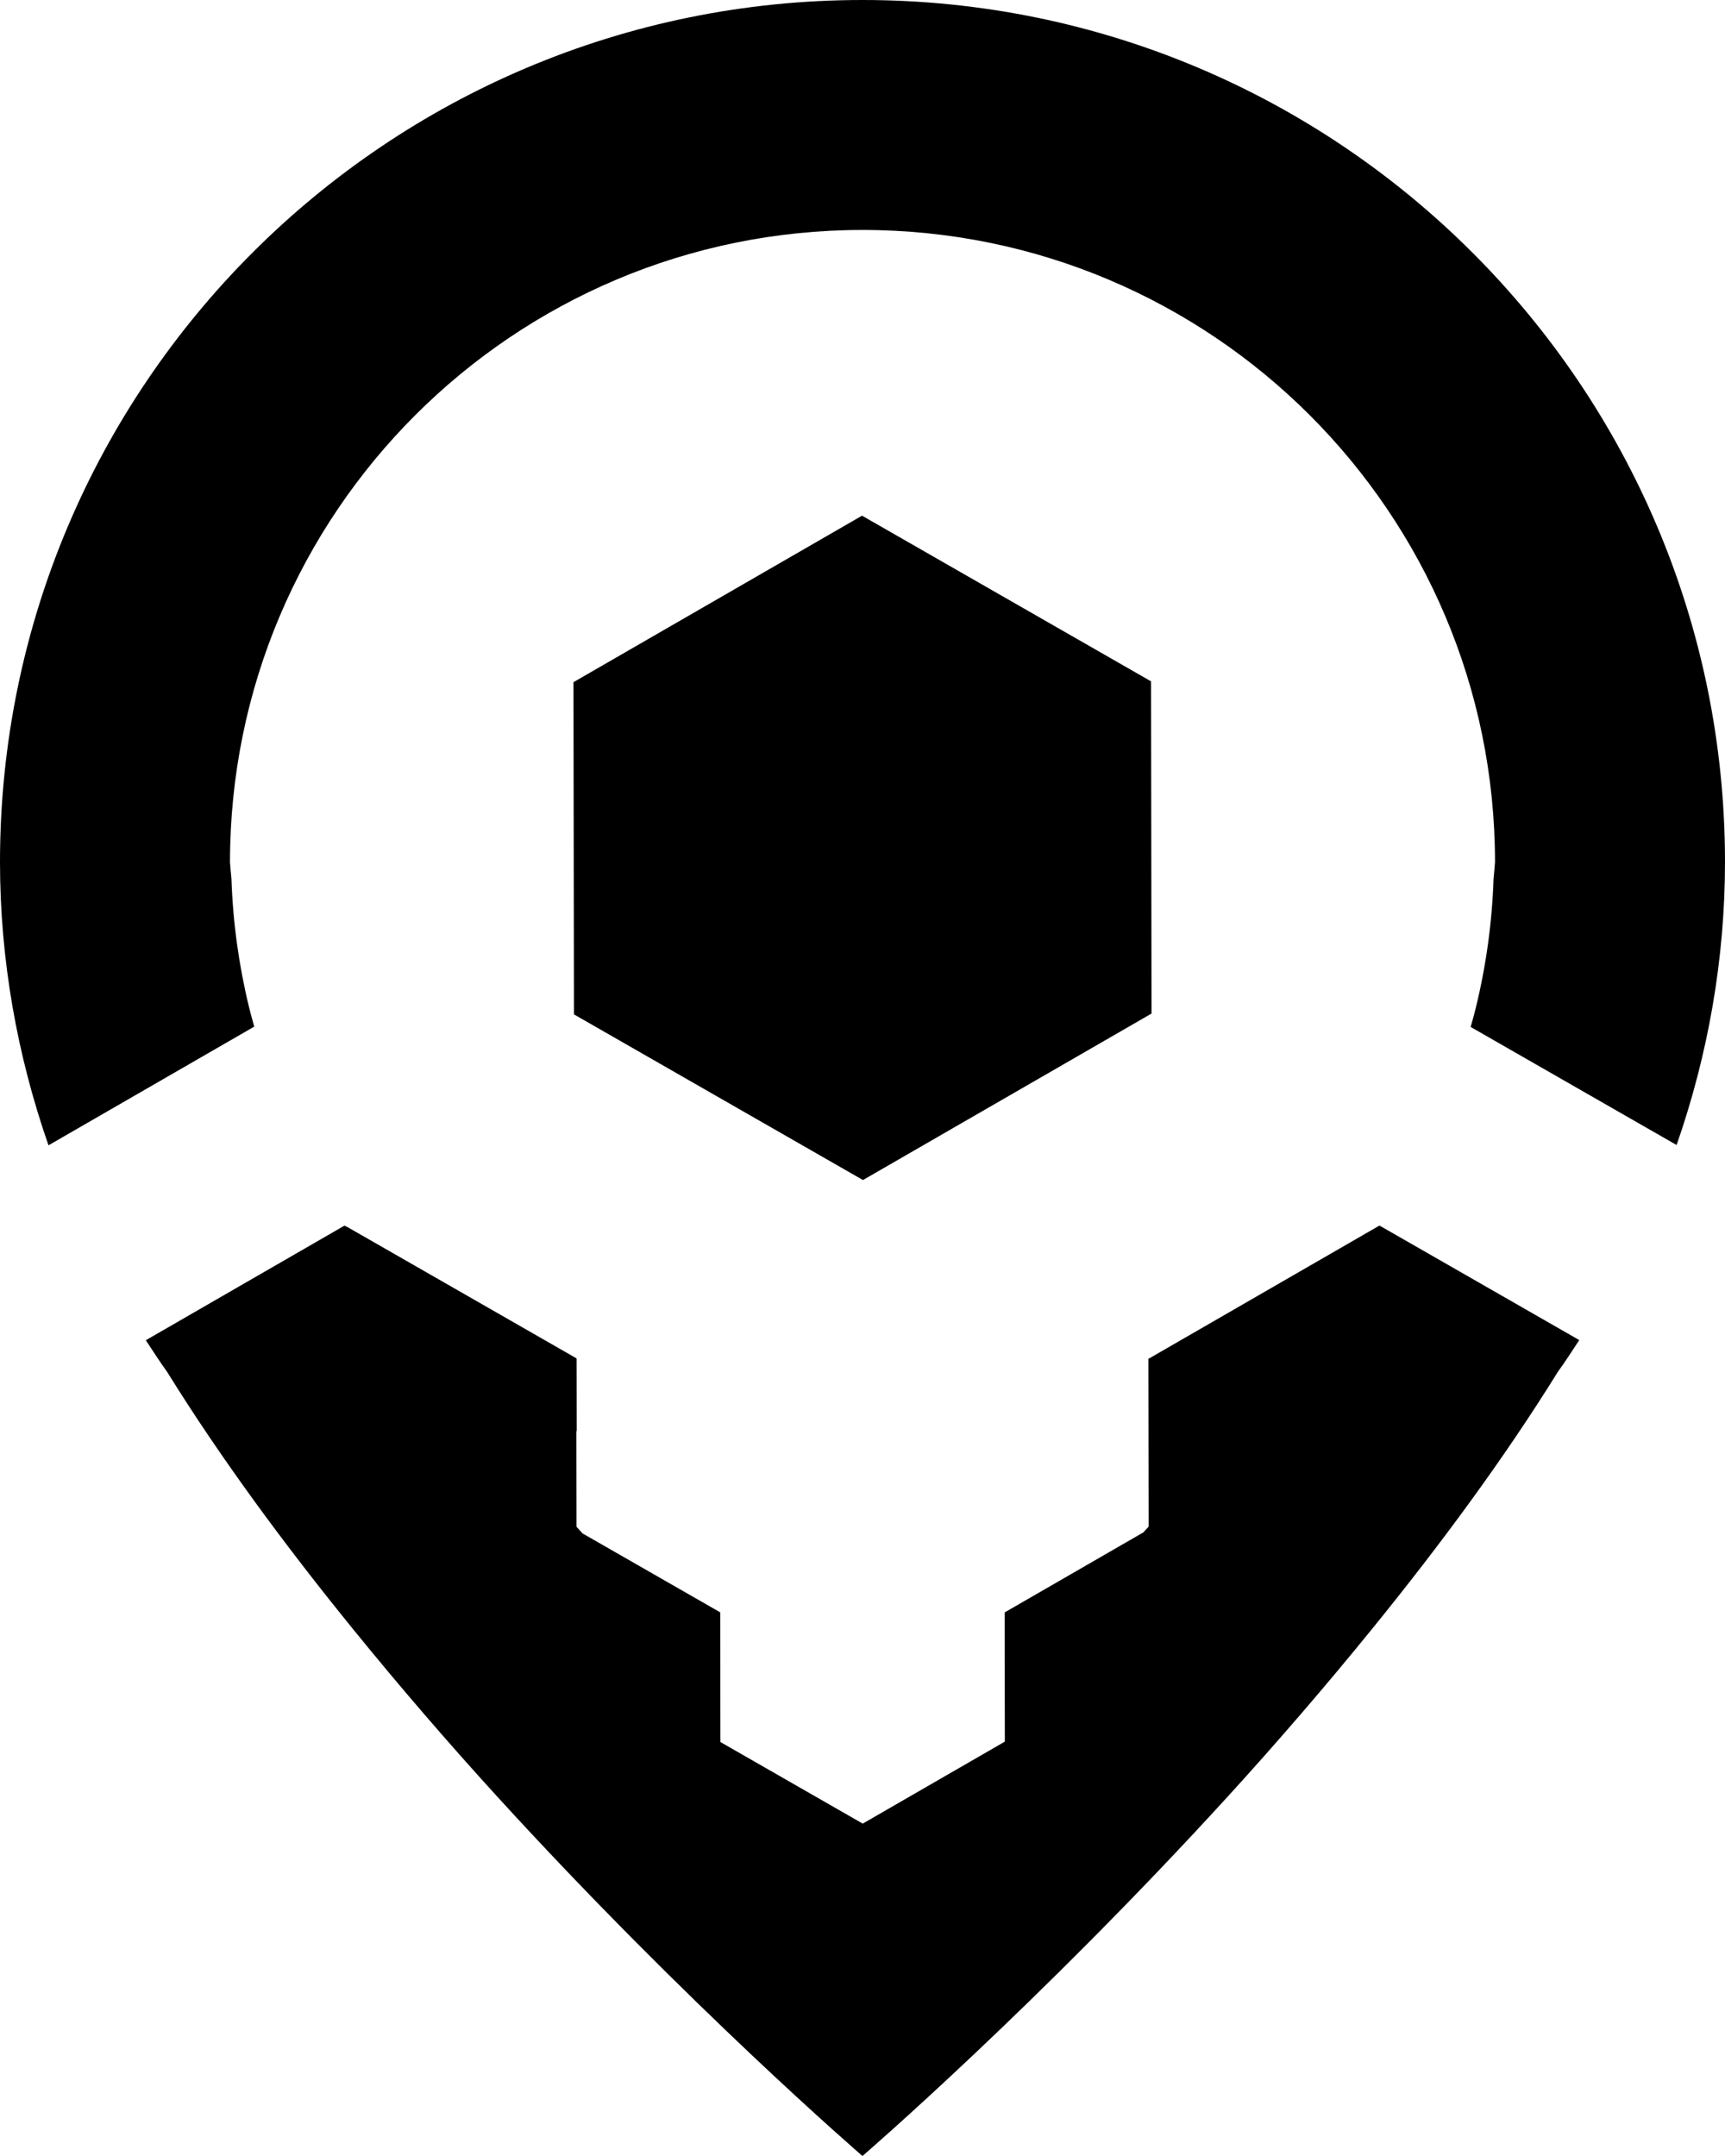 <?xml version="1.0" encoding="UTF-8" standalone="no"?>
<!-- Created with Inkscape (http://www.inkscape.org/) -->

<svg
   width="300"
   height="375"
   viewBox="0 0 300 375"
   version="1.1"
   id="svg1"
   xmlns:inkscape="http://www.inkscape.org/namespaces/inkscape"
   xmlns:sodipodi="http://sodipodi.sourceforge.net/DTD/sodipodi-0.dtd"
   xmlns="http://www.w3.org/2000/svg"
   xmlns:svg="http://www.w3.org/2000/svg">
  <sodipodi:namedview
     id="namedview1"
     pagecolor="#505050"
     bordercolor="#ffffff"
     borderopacity="1"
     inkscape:showpageshadow="0"
     inkscape:pageopacity="0"
     inkscape:pagecheckerboard="1"
     inkscape:deskcolor="#505050"
     inkscape:document-units="px"
     showguides="true" />
  <defs
     id="defs1">
    <inkscape:path-effect
       effect="powerclip"
       id="path-effect363"
       is_visible="true"
       lpeversion="1"
       inverse="true"
       flatten="false"
       hide_clip="false"
       message="Utilice la regla de relleno parimpar en el diálogo &lt;b&gt;Relleno y borde&lt;/b&gt; si el resultado no está aplanada después de convertir el recorte en trayectos." />
    <inkscape:path-effect
       effect="powerclip"
       id="path-effect361"
       is_visible="true"
       lpeversion="1"
       inverse="true"
       flatten="false"
       hide_clip="false"
       message="Utilice la regla de relleno parimpar en el diálogo &lt;b&gt;Relleno y borde&lt;/b&gt; si el resultado no está aplanada después de convertir el recorte en trayectos." />
    <inkscape:path-effect
       effect="powerclip"
       id="path-effect359"
       is_visible="true"
       lpeversion="1"
       inverse="true"
       flatten="false"
       hide_clip="false"
       message="Utilice la regla de relleno parimpar en el diálogo &lt;b&gt;Relleno y borde&lt;/b&gt; si el resultado no está aplanada después de convertir el recorte en trayectos." />
    <inkscape:path-effect
       effect="powerclip"
       id="path-effect357"
       is_visible="true"
       lpeversion="1"
       inverse="true"
       flatten="false"
       hide_clip="false"
       message="Utilice la regla de relleno parimpar en el diálogo &lt;b&gt;Relleno y borde&lt;/b&gt; si el resultado no está aplanada después de convertir el recorte en trayectos." />
    <inkscape:path-effect
       effect="powerclip"
       id="path-effect355"
       is_visible="true"
       lpeversion="1"
       inverse="true"
       flatten="false"
       hide_clip="false"
       message="Utilice la regla de relleno parimpar en el diálogo &lt;b&gt;Relleno y borde&lt;/b&gt; si el resultado no está aplanada después de convertir el recorte en trayectos." />
    <inkscape:path-effect
       effect="powerclip"
       id="path-effect353"
       is_visible="true"
       lpeversion="1"
       inverse="true"
       flatten="false"
       hide_clip="false"
       message="Utilice la regla de relleno parimpar en el diálogo &lt;b&gt;Relleno y borde&lt;/b&gt; si el resultado no está aplanada después de convertir el recorte en trayectos." />
    <inkscape:path-effect
       effect="powerclip"
       id="path-effect351"
       is_visible="true"
       lpeversion="1"
       inverse="true"
       flatten="false"
       hide_clip="false"
       message="Utilice la regla de relleno parimpar en el diálogo &lt;b&gt;Relleno y borde&lt;/b&gt; si el resultado no está aplanada después de convertir el recorte en trayectos." />
    <inkscape:path-effect
       effect="powerclip"
       id="path-effect349"
       is_visible="true"
       lpeversion="1"
       inverse="true"
       flatten="false"
       hide_clip="false"
       message="Utilice la regla de relleno parimpar en el diálogo &lt;b&gt;Relleno y borde&lt;/b&gt; si el resultado no está aplanada después de convertir el recorte en trayectos." />
    <inkscape:path-effect
       effect="powerclip"
       id="path-effect347"
       is_visible="true"
       lpeversion="1"
       inverse="true"
       flatten="false"
       hide_clip="false"
       message="Utilice la regla de relleno parimpar en el diálogo &lt;b&gt;Relleno y borde&lt;/b&gt; si el resultado no está aplanada después de convertir el recorte en trayectos." />
    <inkscape:path-effect
       effect="powerclip"
       id="path-effect345"
       is_visible="true"
       lpeversion="1"
       inverse="true"
       flatten="false"
       hide_clip="false"
       message="Utilice la regla de relleno parimpar en el diálogo &lt;b&gt;Relleno y borde&lt;/b&gt; si el resultado no está aplanada después de convertir el recorte en trayectos." />
    <clipPath
       clipPathUnits="userSpaceOnUse"
       id="clipath_lpe_path-effect345">
      <ellipse
         style="display:none;fill:#ffff00;fill-opacity:1;fill-rule:nonzero;stroke:#000000;stroke-width:0.667;stroke-opacity:1;paint-order:fill markers stroke"
         id="ellipse363"
         clip-path="none"
         cy="450.5"
         cx="450.5"
         rx="100"
         ry="100"
         d="M 550.5,450.5 A 100,100 0 0 1 450.5,550.5 100,100 0 0 1 350.5,450.5 100,100 0 0 1 450.5,350.5 100,100 0 0 1 550.5,450.5 Z" />
      <path
         id="lpe_path-effect345"
         style="fill:#ffff00;fill-opacity:1;fill-rule:nonzero;stroke:#000000;stroke-width:0.667;stroke-opacity:1;paint-order:fill markers stroke"
         class="powerclip"
         d="m 295.5,295.5 h 310 v 310 h -310 z M 550.5,450.5 A 100,100 0 0 0 450.5,350.5 100,100 0 0 0 350.5,450.5 100,100 0 0 0 450.5,550.5 100,100 0 0 0 550.5,450.5 Z" />
    </clipPath>
    <clipPath
       clipPathUnits="userSpaceOnUse"
       id="clipath_lpe_path-effect347">
      <g
         id="g364"
         transform="matrix(0.997,0,0,0.997,1.495,1.422)"
         style="display:none">
        <path
           d="m 351.586,451.9 c -2.621,16.916 5.377,37.146 17.768,57.141 C 397.929,555.151 449.998,600 449.998,600 c 0,0 52.05,-44.835 80.629,-90.938 12.399,-20.001 20.405,-40.24 17.783,-57.162 z"
           style="display:inline;fill:#ffff00;stroke-width:1.003;paint-order:fill markers stroke"
           id="path363" />
        <path
           d="m 450,350 a 100,99.976 0 0 0 -100,99.977 100,99.976 0 0 0 19.354,59.064 C 356.963,489.047 348.965,468.816 351.586,451.9 h 196.824 c 2.622,16.922 -5.384,37.161 -17.783,57.162 A 100,99.976 0 0 0 550,449.977 100,99.976 0 0 0 450,350 Z"
           style="display:inline;fill:#ffff00;fill-rule:evenodd;stroke-width:1;paint-order:fill markers stroke"
           id="path364" />
      </g>
      <path
         id="lpe_path-effect347"
         class="powerclip"
         d="M 295.498,295.498 H 604.502 V 679.344 H 295.498 Z m 56.088,156.402 c -2.621,16.916 5.377,37.146 17.768,57.141 C 397.929,555.151 449.998,600 449.998,600 c 0,0 52.05,-44.835 80.629,-90.938 12.399,-20.001 20.405,-40.24 17.783,-57.162 z M 450,350 a 100,99.976 0 0 0 -100,99.977 100,99.976 0 0 0 19.354,59.064 C 356.963,489.047 348.965,468.816 351.586,451.9 h 196.824 c 2.622,16.922 -5.384,37.161 -17.783,57.162 A 100,99.976 0 0 0 550,449.977 100,99.976 0 0 0 450,350 Z" />
    </clipPath>
    <clipPath
       clipPathUnits="userSpaceOnUse"
       id="clipath_lpe_path-effect349">
      <ellipse
         style="display:none;fill:#ffff00;fill-opacity:1;fill-rule:nonzero;stroke:#000000;stroke-width:0.667;stroke-opacity:1;paint-order:fill markers stroke"
         id="ellipse365"
         clip-path="none"
         cy="450.5"
         cx="450.5"
         rx="100"
         ry="100"
         d="M 550.5,450.5 A 100,100 0 0 1 450.5,550.5 100,100 0 0 1 350.5,450.5 100,100 0 0 1 450.5,350.5 100,100 0 0 1 550.5,450.5 Z" />
      <path
         id="lpe_path-effect349"
         style="fill:#ffff00;fill-opacity:1;fill-rule:nonzero;stroke:#000000;stroke-width:0.667;stroke-opacity:1;paint-order:fill markers stroke"
         class="powerclip"
         d="m 295.5,295.5 h 310 v 310 h -310 z M 550.5,450.5 A 100,100 0 0 0 450.5,350.5 100,100 0 0 0 350.5,450.5 100,100 0 0 0 450.5,550.5 100,100 0 0 0 550.5,450.5 Z" />
    </clipPath>
    <clipPath
       clipPathUnits="userSpaceOnUse"
       id="clipath_lpe_path-effect351">
      <g
         id="g366"
         transform="matrix(0.997,0,0,0.997,1.495,1.422)"
         style="display:none">
        <path
           d="m 351.586,451.9 c -2.621,16.916 5.377,37.146 17.768,57.141 C 397.929,555.151 449.998,600 449.998,600 c 0,0 52.05,-44.835 80.629,-90.938 12.399,-20.001 20.405,-40.24 17.783,-57.162 z"
           style="display:inline;fill:#ffff00;stroke-width:1.003;paint-order:fill markers stroke"
           id="path365" />
        <path
           d="m 450,350 a 100,99.976 0 0 0 -100,99.977 100,99.976 0 0 0 19.354,59.064 C 356.963,489.047 348.965,468.816 351.586,451.9 h 196.824 c 2.622,16.922 -5.384,37.161 -17.783,57.162 A 100,99.976 0 0 0 550,449.977 100,99.976 0 0 0 450,350 Z"
           style="display:inline;fill:#ffff00;fill-rule:evenodd;stroke-width:1;paint-order:fill markers stroke"
           id="path366" />
      </g>
      <path
         id="lpe_path-effect351"
         class="powerclip"
         d="M 295.498,295.498 H 604.502 V 679.344 H 295.498 Z m 56.088,156.402 c -2.621,16.916 5.377,37.146 17.768,57.141 C 397.929,555.151 449.998,600 449.998,600 c 0,0 52.05,-44.835 80.629,-90.938 12.399,-20.001 20.405,-40.24 17.783,-57.162 z M 450,350 a 100,99.976 0 0 0 -100,99.977 100,99.976 0 0 0 19.354,59.064 C 356.963,489.047 348.965,468.816 351.586,451.9 h 196.824 c 2.622,16.922 -5.384,37.161 -17.783,57.162 A 100,99.976 0 0 0 550,449.977 100,99.976 0 0 0 450,350 Z" />
    </clipPath>
    <clipPath
       clipPathUnits="userSpaceOnUse"
       id="clipath_lpe_path-effect353">
      <ellipse
         style="display:none;fill:#ffff00;fill-opacity:1;fill-rule:nonzero;stroke:#000000;stroke-width:0.667;stroke-opacity:1;paint-order:fill markers stroke"
         id="ellipse367"
         clip-path="none"
         cy="450.5"
         cx="450.5"
         rx="100"
         ry="100"
         d="M 550.5,450.5 A 100,100 0 0 1 450.5,550.5 100,100 0 0 1 350.5,450.5 100,100 0 0 1 450.5,350.5 100,100 0 0 1 550.5,450.5 Z" />
      <path
         id="lpe_path-effect353"
         style="fill:#ffff00;fill-opacity:1;fill-rule:nonzero;stroke:#000000;stroke-width:0.667;stroke-opacity:1;paint-order:fill markers stroke"
         class="powerclip"
         d="m 295.5,295.5 h 310 v 310 h -310 z M 550.5,450.5 A 100,100 0 0 0 450.5,350.5 100,100 0 0 0 350.5,450.5 100,100 0 0 0 450.5,550.5 100,100 0 0 0 550.5,450.5 Z" />
    </clipPath>
    <clipPath
       clipPathUnits="userSpaceOnUse"
       id="clipath_lpe_path-effect355">
      <g
         id="g368"
         transform="matrix(0.997,0,0,0.997,1.495,1.422)"
         style="display:none">
        <path
           d="m 351.586,451.9 c -2.621,16.916 5.377,37.146 17.768,57.141 C 397.929,555.151 449.998,600 449.998,600 c 0,0 52.05,-44.835 80.629,-90.938 12.399,-20.001 20.405,-40.24 17.783,-57.162 z"
           style="display:inline;fill:#ffff00;stroke-width:1.003;paint-order:fill markers stroke"
           id="path367" />
        <path
           d="m 450,350 a 100,99.976 0 0 0 -100,99.977 100,99.976 0 0 0 19.354,59.064 C 356.963,489.047 348.965,468.816 351.586,451.9 h 196.824 c 2.622,16.922 -5.384,37.161 -17.783,57.162 A 100,99.976 0 0 0 550,449.977 100,99.976 0 0 0 450,350 Z"
           style="display:inline;fill:#ffff00;fill-rule:evenodd;stroke-width:1;paint-order:fill markers stroke"
           id="path368" />
      </g>
      <path
         id="lpe_path-effect355"
         class="powerclip"
         d="M 295.498,295.498 H 604.502 V 679.344 H 295.498 Z m 56.088,156.402 c -2.621,16.916 5.377,37.146 17.768,57.141 C 397.929,555.151 449.998,600 449.998,600 c 0,0 52.05,-44.835 80.629,-90.938 12.399,-20.001 20.405,-40.24 17.783,-57.162 z M 450,350 a 100,99.976 0 0 0 -100,99.977 100,99.976 0 0 0 19.354,59.064 C 356.963,489.047 348.965,468.816 351.586,451.9 h 196.824 c 2.622,16.922 -5.384,37.161 -17.783,57.162 A 100,99.976 0 0 0 550,449.977 100,99.976 0 0 0 450,350 Z" />
    </clipPath>
    <clipPath
       clipPathUnits="userSpaceOnUse"
       id="clipath_lpe_path-effect357">
      <ellipse
         style="display:none;fill:#ffff00;fill-opacity:1;fill-rule:nonzero;stroke:#000000;stroke-width:0.667;stroke-opacity:1;paint-order:fill markers stroke"
         id="ellipse369"
         clip-path="none"
         cy="450.5"
         cx="450.5"
         rx="100"
         ry="100"
         d="M 550.5,450.5 A 100,100 0 0 1 450.5,550.5 100,100 0 0 1 350.5,450.5 100,100 0 0 1 450.5,350.5 100,100 0 0 1 550.5,450.5 Z" />
      <path
         id="lpe_path-effect357"
         style="fill:#ffff00;fill-opacity:1;fill-rule:nonzero;stroke:#000000;stroke-width:0.667;stroke-opacity:1;paint-order:fill markers stroke"
         class="powerclip"
         d="m 295.5,295.5 h 310 v 310 h -310 z M 550.5,450.5 A 100,100 0 0 0 450.5,350.5 100,100 0 0 0 350.5,450.5 100,100 0 0 0 450.5,550.5 100,100 0 0 0 550.5,450.5 Z" />
    </clipPath>
    <clipPath
       clipPathUnits="userSpaceOnUse"
       id="clipath_lpe_path-effect359">
      <g
         id="g370"
         transform="matrix(0.997,0,0,0.997,1.495,1.422)"
         style="display:none">
        <path
           d="m 351.586,451.9 c -2.621,16.916 5.377,37.146 17.768,57.141 C 397.929,555.151 449.998,600 449.998,600 c 0,0 52.05,-44.835 80.629,-90.938 12.399,-20.001 20.405,-40.24 17.783,-57.162 z"
           style="display:inline;fill:#ffff00;stroke-width:1.003;paint-order:fill markers stroke"
           id="path369" />
        <path
           d="m 450,350 a 100,99.976 0 0 0 -100,99.977 100,99.976 0 0 0 19.354,59.064 C 356.963,489.047 348.965,468.816 351.586,451.9 h 196.824 c 2.622,16.922 -5.384,37.161 -17.783,57.162 A 100,99.976 0 0 0 550,449.977 100,99.976 0 0 0 450,350 Z"
           style="display:inline;fill:#ffff00;fill-rule:evenodd;stroke-width:1;paint-order:fill markers stroke"
           id="path370" />
      </g>
      <path
         id="lpe_path-effect359"
         class="powerclip"
         d="M 295.498,295.498 H 604.502 V 679.344 H 295.498 Z m 56.088,156.402 c -2.621,16.916 5.377,37.146 17.768,57.141 C 397.929,555.151 449.998,600 449.998,600 c 0,0 52.05,-44.835 80.629,-90.938 12.399,-20.001 20.405,-40.24 17.783,-57.162 z M 450,350 a 100,99.976 0 0 0 -100,99.977 100,99.976 0 0 0 19.354,59.064 C 356.963,489.047 348.965,468.816 351.586,451.9 h 196.824 c 2.622,16.922 -5.384,37.161 -17.783,57.162 A 100,99.976 0 0 0 550,449.977 100,99.976 0 0 0 450,350 Z" />
    </clipPath>
    <clipPath
       clipPathUnits="userSpaceOnUse"
       id="clipath_lpe_path-effect361">
      <ellipse
         style="display:none;fill:#ffff00;fill-opacity:1;fill-rule:nonzero;stroke:#000000;stroke-width:0.667;stroke-opacity:1;paint-order:fill markers stroke"
         id="ellipse371"
         clip-path="none"
         cy="450.5"
         cx="450.5"
         rx="100"
         ry="100"
         d="M 550.5,450.5 A 100,100 0 0 1 450.5,550.5 100,100 0 0 1 350.5,450.5 100,100 0 0 1 450.5,350.5 100,100 0 0 1 550.5,450.5 Z" />
      <path
         id="lpe_path-effect361"
         style="fill:#ffff00;fill-opacity:1;fill-rule:nonzero;stroke:#000000;stroke-width:0.667;stroke-opacity:1;paint-order:fill markers stroke"
         class="powerclip"
         d="m 295.5,295.5 h 310 v 310 h -310 z M 550.5,450.5 A 100,100 0 0 0 450.5,350.5 100,100 0 0 0 350.5,450.5 100,100 0 0 0 450.5,550.5 100,100 0 0 0 550.5,450.5 Z" />
    </clipPath>
    <clipPath
       clipPathUnits="userSpaceOnUse"
       id="clipath_lpe_path-effect363">
      <g
         id="g372"
         transform="matrix(0.997,0,0,0.997,1.495,1.422)"
         style="display:none">
        <path
           d="m 351.586,451.9 c -2.621,16.916 5.377,37.146 17.768,57.141 C 397.929,555.151 449.998,600 449.998,600 c 0,0 52.05,-44.835 80.629,-90.938 12.399,-20.001 20.405,-40.24 17.783,-57.162 z"
           style="display:inline;fill:#ffff00;stroke-width:1.003;paint-order:fill markers stroke"
           id="path371" />
        <path
           d="m 450,350 a 100,99.976 0 0 0 -100,99.977 100,99.976 0 0 0 19.354,59.064 C 356.963,489.047 348.965,468.816 351.586,451.9 h 196.824 c 2.622,16.922 -5.384,37.161 -17.783,57.162 A 100,99.976 0 0 0 550,449.977 100,99.976 0 0 0 450,350 Z"
           style="display:inline;fill:#ffff00;fill-rule:evenodd;stroke-width:1;paint-order:fill markers stroke"
           id="path372" />
      </g>
      <path
         id="lpe_path-effect363"
         class="powerclip"
         d="M 295.498,295.498 H 604.502 V 679.344 H 295.498 Z m 56.088,156.402 c -2.621,16.916 5.377,37.146 17.768,57.141 C 397.929,555.151 449.998,600 449.998,600 c 0,0 52.05,-44.835 80.629,-90.938 12.399,-20.001 20.405,-40.24 17.783,-57.162 z M 450,350 a 100,99.976 0 0 0 -100,99.977 100,99.976 0 0 0 19.354,59.064 C 356.963,489.047 348.965,468.816 351.586,451.9 h 196.824 c 2.622,16.922 -5.384,37.161 -17.783,57.162 A 100,99.976 0 0 0 550,449.977 100,99.976 0 0 0 450,350 Z" />
    </clipPath>
    <inkscape:path-effect
       effect="powerclip"
       id="path-effect355-8"
       is_visible="true"
       lpeversion="1"
       inverse="true"
       flatten="false"
       hide_clip="false"
       message="Utilice la regla de relleno parimpar en el diálogo &lt;b&gt;Relleno y borde&lt;/b&gt; si el resultado no está aplanada después de convertir el recorte en trayectos." />
    <clipPath
       clipPathUnits="userSpaceOnUse"
       id="clipath_lpe_path-effect353-0">
      <ellipse
         style="display:none;fill:#ffff00;fill-opacity:1;fill-rule:nonzero;stroke:#000000;stroke-width:0.667;stroke-opacity:1;paint-order:fill markers stroke"
         id="ellipse367-3"
         clip-path="none"
         cy="450.5"
         cx="450.5"
         rx="100"
         ry="100"
         d="M 550.5,450.5 A 100,100 0 0 1 450.5,550.5 100,100 0 0 1 350.5,450.5 100,100 0 0 1 450.5,350.5 100,100 0 0 1 550.5,450.5 Z" />
      <path
         id="lpe_path-effect353-2"
         style="fill:#ffff00;fill-opacity:1;fill-rule:nonzero;stroke:#000000;stroke-width:0.667;stroke-opacity:1;paint-order:fill markers stroke"
         class="powerclip"
         d="m 295.5,295.5 h 310 v 310 h -310 z M 550.5,450.5 A 100,100 0 0 0 450.5,350.5 100,100 0 0 0 350.5,450.5 100,100 0 0 0 450.5,550.5 100,100 0 0 0 550.5,450.5 Z" />
    </clipPath>
    <inkscape:path-effect
       effect="powerclip"
       id="path-effect353-3"
       is_visible="true"
       lpeversion="1"
       inverse="true"
       flatten="false"
       hide_clip="false"
       message="Utilice la regla de relleno parimpar en el diálogo &lt;b&gt;Relleno y borde&lt;/b&gt; si el resultado no está aplanada después de convertir el recorte en trayectos." />
    <inkscape:path-effect
       effect="powerclip"
       id="path-effect359-1"
       is_visible="true"
       lpeversion="1"
       inverse="true"
       flatten="false"
       hide_clip="false"
       message="Utilice la regla de relleno parimpar en el diálogo &lt;b&gt;Relleno y borde&lt;/b&gt; si el resultado no está aplanada después de convertir el recorte en trayectos." />
    <clipPath
       clipPathUnits="userSpaceOnUse"
       id="clipath_lpe_path-effect357-2">
      <ellipse
         style="display:none;fill:#ffff00;fill-opacity:1;fill-rule:nonzero;stroke:#000000;stroke-width:0.667;stroke-opacity:1;paint-order:fill markers stroke"
         id="ellipse369-6"
         clip-path="none"
         cy="450.5"
         cx="450.5"
         rx="100"
         ry="100"
         d="M 550.5,450.5 A 100,100 0 0 1 450.5,550.5 100,100 0 0 1 350.5,450.5 100,100 0 0 1 450.5,350.5 100,100 0 0 1 550.5,450.5 Z" />
      <path
         id="lpe_path-effect357-9"
         style="fill:#ffff00;fill-opacity:1;fill-rule:nonzero;stroke:#000000;stroke-width:0.667;stroke-opacity:1;paint-order:fill markers stroke"
         class="powerclip"
         d="m 295.5,295.5 h 310 v 310 h -310 z M 550.5,450.5 A 100,100 0 0 0 450.5,350.5 100,100 0 0 0 350.5,450.5 100,100 0 0 0 450.5,550.5 100,100 0 0 0 550.5,450.5 Z" />
    </clipPath>
    <inkscape:path-effect
       effect="powerclip"
       id="path-effect357-2"
       is_visible="true"
       lpeversion="1"
       inverse="true"
       flatten="false"
       hide_clip="false"
       message="Utilice la regla de relleno parimpar en el diálogo &lt;b&gt;Relleno y borde&lt;/b&gt; si el resultado no está aplanada después de convertir el recorte en trayectos." />
    <inkscape:path-effect
       effect="powerclip"
       id="path-effect363-1"
       is_visible="true"
       lpeversion="1"
       inverse="true"
       flatten="false"
       hide_clip="false"
       message="Utilice la regla de relleno parimpar en el diálogo &lt;b&gt;Relleno y borde&lt;/b&gt; si el resultado no está aplanada después de convertir el recorte en trayectos." />
    <inkscape:path-effect
       effect="powerclip"
       id="path-effect361-9"
       is_visible="true"
       lpeversion="1"
       inverse="true"
       flatten="false"
       hide_clip="false"
       message="Utilice la regla de relleno parimpar en el diálogo &lt;b&gt;Relleno y borde&lt;/b&gt; si el resultado no está aplanada después de convertir el recorte en trayectos." />
    <clipPath
       clipPathUnits="userSpaceOnUse"
       id="clipath_lpe_path-effect353-3">
      <ellipse
         style="display:none;fill:#ffff00;fill-opacity:1;fill-rule:nonzero;stroke:#000000;stroke-width:0.667;stroke-opacity:1;paint-order:fill markers stroke"
         id="ellipse657"
         clip-path="none"
         cy="450.5"
         cx="450.5"
         rx="100"
         ry="100"
         d="M 550.5,450.5 A 100,100 0 0 1 450.5,550.5 100,100 0 0 1 350.5,450.5 100,100 0 0 1 450.5,350.5 100,100 0 0 1 550.5,450.5 Z" />
      <path
         id="lpe_path-effect353-3"
         style="fill:#ffff00;fill-opacity:1;fill-rule:nonzero;stroke:#000000;stroke-width:0.667;stroke-opacity:1;paint-order:fill markers stroke"
         class="powerclip"
         d="m 295.5,295.5 h 310 v 310 h -310 z M 550.5,450.5 A 100,100 0 0 0 450.5,350.5 100,100 0 0 0 350.5,450.5 100,100 0 0 0 450.5,550.5 100,100 0 0 0 550.5,450.5 Z" />
    </clipPath>
    <clipPath
       clipPathUnits="userSpaceOnUse"
       id="clipath_lpe_path-effect355-8">
      <g
         id="g658"
         transform="matrix(0.997,0,0,0.997,1.495,1.422)"
         style="display:none">
        <path
           d="m 351.586,451.9 c -2.621,16.916 5.377,37.146 17.768,57.141 C 397.929,555.151 449.998,600 449.998,600 c 0,0 52.05,-44.835 80.629,-90.938 12.399,-20.001 20.405,-40.24 17.783,-57.162 z"
           style="display:inline;fill:#ffff00;stroke-width:1.003;paint-order:fill markers stroke"
           id="path657" />
        <path
           d="m 450,350 a 100,99.976 0 0 0 -100,99.977 100,99.976 0 0 0 19.354,59.064 C 356.963,489.047 348.965,468.816 351.586,451.9 h 196.824 c 2.622,16.922 -5.384,37.161 -17.783,57.162 A 100,99.976 0 0 0 550,449.977 100,99.976 0 0 0 450,350 Z"
           style="display:inline;fill:#ffff00;fill-rule:evenodd;stroke-width:1;paint-order:fill markers stroke"
           id="path658" />
      </g>
      <path
         id="lpe_path-effect355-8"
         class="powerclip"
         d="M 295.498,295.498 H 604.502 V 679.344 H 295.498 Z m 56.088,156.402 c -2.621,16.916 5.377,37.146 17.768,57.141 C 397.929,555.151 449.998,600 449.998,600 c 0,0 52.05,-44.835 80.629,-90.938 12.399,-20.001 20.405,-40.24 17.783,-57.162 z M 450,350 a 100,99.976 0 0 0 -100,99.977 100,99.976 0 0 0 19.354,59.064 C 356.963,489.047 348.965,468.816 351.586,451.9 h 196.824 c 2.622,16.922 -5.384,37.161 -17.783,57.162 A 100,99.976 0 0 0 550,449.977 100,99.976 0 0 0 450,350 Z" />
    </clipPath>
    <clipPath
       clipPathUnits="userSpaceOnUse"
       id="clipath_lpe_path-effect359-1">
      <g
         id="g660"
         transform="matrix(0.997,0,0,0.997,1.495,1.422)"
         style="display:none">
        <path
           d="m 351.586,451.9 c -2.621,16.916 5.377,37.146 17.768,57.141 C 397.929,555.151 449.998,600 449.998,600 c 0,0 52.05,-44.835 80.629,-90.938 12.399,-20.001 20.405,-40.24 17.783,-57.162 z"
           style="display:inline;fill:#ffff00;stroke-width:1.003;paint-order:fill markers stroke"
           id="path659" />
        <path
           d="m 450,350 a 100,99.976 0 0 0 -100,99.977 100,99.976 0 0 0 19.354,59.064 C 356.963,489.047 348.965,468.816 351.586,451.9 h 196.824 c 2.622,16.922 -5.384,37.161 -17.783,57.162 A 100,99.976 0 0 0 550,449.977 100,99.976 0 0 0 450,350 Z"
           style="display:inline;fill:#ffff00;fill-rule:evenodd;stroke-width:1;paint-order:fill markers stroke"
           id="path660" />
      </g>
      <path
         id="lpe_path-effect359-1"
         class="powerclip"
         d="M 295.498,295.498 H 604.502 V 679.344 H 295.498 Z m 56.088,156.402 c -2.621,16.916 5.377,37.146 17.768,57.141 C 397.929,555.151 449.998,600 449.998,600 c 0,0 52.05,-44.835 80.629,-90.938 12.399,-20.001 20.405,-40.24 17.783,-57.162 z M 450,350 a 100,99.976 0 0 0 -100,99.977 100,99.976 0 0 0 19.354,59.064 C 356.963,489.047 348.965,468.816 351.586,451.9 h 196.824 c 2.622,16.922 -5.384,37.161 -17.783,57.162 A 100,99.976 0 0 0 550,449.977 100,99.976 0 0 0 450,350 Z" />
    </clipPath>
    <clipPath
       clipPathUnits="userSpaceOnUse"
       id="clipath_lpe_path-effect361-9">
      <ellipse
         style="display:none;fill:#ffff00;fill-opacity:1;fill-rule:nonzero;stroke:#000000;stroke-width:0.667;stroke-opacity:1;paint-order:fill markers stroke"
         id="ellipse661"
         clip-path="none"
         cy="450.5"
         cx="450.5"
         rx="100"
         ry="100"
         d="M 550.5,450.5 A 100,100 0 0 1 450.5,550.5 100,100 0 0 1 350.5,450.5 100,100 0 0 1 450.5,350.5 100,100 0 0 1 550.5,450.5 Z" />
      <path
         id="lpe_path-effect361-9"
         style="fill:#ffff00;fill-opacity:1;fill-rule:nonzero;stroke:#000000;stroke-width:0.667;stroke-opacity:1;paint-order:fill markers stroke"
         class="powerclip"
         d="m 295.5,295.5 h 310 v 310 h -310 z M 550.5,450.5 A 100,100 0 0 0 450.5,350.5 100,100 0 0 0 350.5,450.5 100,100 0 0 0 450.5,550.5 100,100 0 0 0 550.5,450.5 Z" />
    </clipPath>
    <clipPath
       clipPathUnits="userSpaceOnUse"
       id="clipath_lpe_path-effect363-1">
      <g
         id="g662"
         transform="matrix(0.997,0,0,0.997,1.495,1.422)"
         style="display:none">
        <path
           d="m 351.586,451.9 c -2.621,16.916 5.377,37.146 17.768,57.141 C 397.929,555.151 449.998,600 449.998,600 c 0,0 52.05,-44.835 80.629,-90.938 12.399,-20.001 20.405,-40.24 17.783,-57.162 z"
           style="display:inline;fill:#ffff00;stroke-width:1.003;paint-order:fill markers stroke"
           id="path661" />
        <path
           d="m 450,350 a 100,99.976 0 0 0 -100,99.977 100,99.976 0 0 0 19.354,59.064 C 356.963,489.047 348.965,468.816 351.586,451.9 h 196.824 c 2.622,16.922 -5.384,37.161 -17.783,57.162 A 100,99.976 0 0 0 550,449.977 100,99.976 0 0 0 450,350 Z"
           style="display:inline;fill:#ffff00;fill-rule:evenodd;stroke-width:1;paint-order:fill markers stroke"
           id="path662" />
      </g>
      <path
         id="lpe_path-effect363-1"
         class="powerclip"
         d="M 295.498,295.498 H 604.502 V 679.344 H 295.498 Z m 56.088,156.402 c -2.621,16.916 5.377,37.146 17.768,57.141 C 397.929,555.151 449.998,600 449.998,600 c 0,0 52.05,-44.835 80.629,-90.938 12.399,-20.001 20.405,-40.24 17.783,-57.162 z M 450,350 a 100,99.976 0 0 0 -100,99.977 100,99.976 0 0 0 19.354,59.064 C 356.963,489.047 348.965,468.816 351.586,451.9 h 196.824 c 2.622,16.922 -5.384,37.161 -17.783,57.162 A 100,99.976 0 0 0 550,449.977 100,99.976 0 0 0 450,350 Z" />
    </clipPath>
    <inkscape:path-effect
       effect="powerclip"
       id="path-effect355-82"
       is_visible="true"
       lpeversion="1"
       inverse="true"
       flatten="false"
       hide_clip="false"
       message="Utilice la regla de relleno parimpar en el diálogo &lt;b&gt;Relleno y borde&lt;/b&gt; si el resultado no está aplanada después de convertir el recorte en trayectos." />
    <inkscape:path-effect
       effect="powerclip"
       id="path-effect353-0"
       is_visible="true"
       lpeversion="1"
       inverse="true"
       flatten="false"
       hide_clip="false"
       message="Utilice la regla de relleno parimpar en el diálogo &lt;b&gt;Relleno y borde&lt;/b&gt; si el resultado no está aplanada después de convertir el recorte en trayectos." />
    <clipPath
       clipPathUnits="userSpaceOnUse"
       id="clipath_lpe_path-effect359-6">
      <g
         id="g370-1"
         transform="matrix(0.997,0,0,0.997,1.495,1.422)"
         style="display:none">
        <path
           d="m 351.586,451.9 c -2.621,16.916 5.377,37.146 17.768,57.141 C 397.929,555.151 449.998,600 449.998,600 c 0,0 52.05,-44.835 80.629,-90.938 12.399,-20.001 20.405,-40.24 17.783,-57.162 z"
           style="display:inline;fill:#ffff00;stroke-width:1.003;paint-order:fill markers stroke"
           id="path369-6" />
        <path
           d="m 450,350 a 100,99.976 0 0 0 -100,99.977 100,99.976 0 0 0 19.354,59.064 C 356.963,489.047 348.965,468.816 351.586,451.9 h 196.824 c 2.622,16.922 -5.384,37.161 -17.783,57.162 A 100,99.976 0 0 0 550,449.977 100,99.976 0 0 0 450,350 Z"
           style="display:inline;fill:#ffff00;fill-rule:evenodd;stroke-width:1;paint-order:fill markers stroke"
           id="path370-3" />
      </g>
      <path
         id="lpe_path-effect359-4"
         class="powerclip"
         d="M 295.498,295.498 H 604.502 V 679.344 H 295.498 Z m 56.088,156.402 c -2.621,16.916 5.377,37.146 17.768,57.141 C 397.929,555.151 449.998,600 449.998,600 c 0,0 52.05,-44.835 80.629,-90.938 12.399,-20.001 20.405,-40.24 17.783,-57.162 z M 450,350 a 100,99.976 0 0 0 -100,99.977 100,99.976 0 0 0 19.354,59.064 C 356.963,489.047 348.965,468.816 351.586,451.9 h 196.824 c 2.622,16.922 -5.384,37.161 -17.783,57.162 A 100,99.976 0 0 0 550,449.977 100,99.976 0 0 0 450,350 Z" />
    </clipPath>
    <inkscape:path-effect
       effect="powerclip"
       id="path-effect359-6"
       is_visible="true"
       lpeversion="1"
       inverse="true"
       flatten="false"
       hide_clip="false"
       message="Utilice la regla de relleno parimpar en el diálogo &lt;b&gt;Relleno y borde&lt;/b&gt; si el resultado no está aplanada después de convertir el recorte en trayectos." />
    <clipPath
       clipPathUnits="userSpaceOnUse"
       id="clipath_lpe_path-effect357-5">
      <ellipse
         style="display:none;fill:#ffff00;fill-opacity:1;fill-rule:nonzero;stroke:#000000;stroke-width:0.667;stroke-opacity:1;paint-order:fill markers stroke"
         id="ellipse369-0"
         clip-path="none"
         cy="450.5"
         cx="450.5"
         rx="100"
         ry="100"
         d="M 550.5,450.5 A 100,100 0 0 1 450.5,550.5 100,100 0 0 1 350.5,450.5 100,100 0 0 1 450.5,350.5 100,100 0 0 1 550.5,450.5 Z" />
      <path
         id="lpe_path-effect357-0"
         style="fill:#ffff00;fill-opacity:1;fill-rule:nonzero;stroke:#000000;stroke-width:0.667;stroke-opacity:1;paint-order:fill markers stroke"
         class="powerclip"
         d="m 295.5,295.5 h 310 v 310 h -310 z M 550.5,450.5 A 100,100 0 0 0 450.5,350.5 100,100 0 0 0 350.5,450.5 100,100 0 0 0 450.5,550.5 100,100 0 0 0 550.5,450.5 Z" />
    </clipPath>
    <inkscape:path-effect
       effect="powerclip"
       id="path-effect357-5"
       is_visible="true"
       lpeversion="1"
       inverse="true"
       flatten="false"
       hide_clip="false"
       message="Utilice la regla de relleno parimpar en el diálogo &lt;b&gt;Relleno y borde&lt;/b&gt; si el resultado no está aplanada después de convertir el recorte en trayectos." />
    <inkscape:path-effect
       effect="powerclip"
       id="path-effect363-2"
       is_visible="true"
       lpeversion="1"
       inverse="true"
       flatten="false"
       hide_clip="false"
       message="Utilice la regla de relleno parimpar en el diálogo &lt;b&gt;Relleno y borde&lt;/b&gt; si el resultado no está aplanada después de convertir el recorte en trayectos." />
    <clipPath
       clipPathUnits="userSpaceOnUse"
       id="clipath_lpe_path-effect361-1">
      <ellipse
         style="display:none;fill:#ffff00;fill-opacity:1;fill-rule:nonzero;stroke:#000000;stroke-width:0.667;stroke-opacity:1;paint-order:fill markers stroke"
         id="ellipse371-3"
         clip-path="none"
         cy="450.5"
         cx="450.5"
         rx="100"
         ry="100"
         d="M 550.5,450.5 A 100,100 0 0 1 450.5,550.5 100,100 0 0 1 350.5,450.5 100,100 0 0 1 450.5,350.5 100,100 0 0 1 550.5,450.5 Z" />
      <path
         id="lpe_path-effect361-5"
         style="fill:#ffff00;fill-opacity:1;fill-rule:nonzero;stroke:#000000;stroke-width:0.667;stroke-opacity:1;paint-order:fill markers stroke"
         class="powerclip"
         d="m 295.5,295.5 h 310 v 310 h -310 z M 550.5,450.5 A 100,100 0 0 0 450.5,350.5 100,100 0 0 0 350.5,450.5 100,100 0 0 0 450.5,550.5 100,100 0 0 0 550.5,450.5 Z" />
    </clipPath>
    <inkscape:path-effect
       effect="powerclip"
       id="path-effect361-3"
       is_visible="true"
       lpeversion="1"
       inverse="true"
       flatten="false"
       hide_clip="false"
       message="Utilice la regla de relleno parimpar en el diálogo &lt;b&gt;Relleno y borde&lt;/b&gt; si el resultado no está aplanada después de convertir el recorte en trayectos." />
    <clipPath
       clipPathUnits="userSpaceOnUse"
       id="clipath_lpe_path-effect355-82">
      <g
         id="g702"
         transform="matrix(0.997,0,0,0.997,1.495,1.422)"
         style="display:none">
        <path
           d="m 351.586,451.9 c -2.621,16.916 5.377,37.146 17.768,57.141 C 397.929,555.151 449.998,600 449.998,600 c 0,0 52.05,-44.835 80.629,-90.938 12.399,-20.001 20.405,-40.24 17.783,-57.162 z"
           style="display:inline;fill:#ffff00;stroke-width:1.003;paint-order:fill markers stroke"
           id="path701" />
        <path
           d="m 450,350 a 100,99.976 0 0 0 -100,99.977 100,99.976 0 0 0 19.354,59.064 C 356.963,489.047 348.965,468.816 351.586,451.9 h 196.824 c 2.622,16.922 -5.384,37.161 -17.783,57.162 A 100,99.976 0 0 0 550,449.977 100,99.976 0 0 0 450,350 Z"
           style="display:inline;fill:#ffff00;fill-rule:evenodd;stroke-width:1;paint-order:fill markers stroke"
           id="path702" />
      </g>
      <path
         id="lpe_path-effect355-82"
         class="powerclip"
         d="M 295.498,295.498 H 604.502 V 679.344 H 295.498 Z m 56.088,156.402 c -2.621,16.916 5.377,37.146 17.768,57.141 C 397.929,555.151 449.998,600 449.998,600 c 0,0 52.05,-44.835 80.629,-90.938 12.399,-20.001 20.405,-40.24 17.783,-57.162 z M 450,350 a 100,99.976 0 0 0 -100,99.977 100,99.976 0 0 0 19.354,59.064 C 356.963,489.047 348.965,468.816 351.586,451.9 h 196.824 c 2.622,16.922 -5.384,37.161 -17.783,57.162 A 100,99.976 0 0 0 550,449.977 100,99.976 0 0 0 450,350 Z" />
    </clipPath>
    <clipPath
       clipPathUnits="userSpaceOnUse"
       id="clipath_lpe_path-effect363-2">
      <g
         id="g706"
         transform="matrix(0.997,0,0,0.997,1.495,1.422)"
         style="display:none">
        <path
           d="m 351.586,451.9 c -2.621,16.916 5.377,37.146 17.768,57.141 C 397.929,555.151 449.998,600 449.998,600 c 0,0 52.05,-44.835 80.629,-90.938 12.399,-20.001 20.405,-40.24 17.783,-57.162 z"
           style="display:inline;fill:#ffff00;stroke-width:1.003;paint-order:fill markers stroke"
           id="path705" />
        <path
           d="m 450,350 a 100,99.976 0 0 0 -100,99.977 100,99.976 0 0 0 19.354,59.064 C 356.963,489.047 348.965,468.816 351.586,451.9 h 196.824 c 2.622,16.922 -5.384,37.161 -17.783,57.162 A 100,99.976 0 0 0 550,449.977 100,99.976 0 0 0 450,350 Z"
           style="display:inline;fill:#ffff00;fill-rule:evenodd;stroke-width:1;paint-order:fill markers stroke"
           id="path706" />
      </g>
      <path
         id="lpe_path-effect363-2"
         class="powerclip"
         d="M 295.498,295.498 H 604.502 V 679.344 H 295.498 Z m 56.088,156.402 c -2.621,16.916 5.377,37.146 17.768,57.141 C 397.929,555.151 449.998,600 449.998,600 c 0,0 52.05,-44.835 80.629,-90.938 12.399,-20.001 20.405,-40.24 17.783,-57.162 z M 450,350 a 100,99.976 0 0 0 -100,99.977 100,99.976 0 0 0 19.354,59.064 C 356.963,489.047 348.965,468.816 351.586,451.9 h 196.824 c 2.622,16.922 -5.384,37.161 -17.783,57.162 A 100,99.976 0 0 0 550,449.977 100,99.976 0 0 0 450,350 Z" />
    </clipPath>
  </defs>
  <g
     inkscape:label="Capa 1"
     inkscape:groupmode="layer"
     id="layer1"
     style="display:none"
     sodipodi:insensitive="true"
     transform="translate(-300,-300)">
    <ellipse
       style="display:none;fill:#ffffff;fill-opacity:1;fill-rule:nonzero;stroke:#000000;stroke-width:0.997;paint-order:fill markers stroke"
       id="circle14"
       cx="450"
       cy="450"
       rx="99.668"
       ry="99.668" />
    <ellipse
       style="display:none;fill:#ffffff;fill-opacity:1;fill-rule:nonzero;stroke:#000000;stroke-width:0.664;paint-order:fill markers stroke"
       id="circle16"
       cx="450"
       cy="450"
       rx="66.445"
       ry="66.445" />
    <g
       id="g619"
       style="display:none"
       sodipodi:insensitive="true">
      <g
         id="g542"
         style="display:inline;fill:#ffffff">
        <path
           d="m 417.438,644.508 16.072,-14.578 c -4.848,-4.575 -10.543,-10.144 -16.758,-16.377 v 0 c -7.655,-7.678 -15.828,-16.117 -24.426,-25.654 -16.636,-18.453 -33.861,-39.674 -47.172,-61.154 -15.759,-21.492 -24.432,-47.297 -25.037,-73.893 -0.022,-0.963 -0.117,-1.918 -0.117,-2.883 -6e-5,-15.495 2.725,-30.351 7.701,-44.131 l -18.805,-6.832 c -5.75,15.91 -8.896,33.065 -8.896,50.957 0.016,31.867 10.185,62.901 29.033,88.6 25.073,40.458 61.902,79.868 88.404,105.945 z"
           style="display:inline;fill:#ffffff;fill-rule:evenodd;stroke-width:1;paint-order:fill markers stroke"
           id="path542" />
        <path
           d="m 444.705,300.135 c -55.591,1.932 -103.471,34.085 -127.732,80.555 l 17.727,9.264 c 21.004,-40.249 62.449,-68.113 110.58,-69.834 z"
           style="display:inline;fill:#ffffff;fill-rule:evenodd;stroke-width:1;paint-order:fill markers stroke"
           id="path541" />
        <path
           d="m 465.73,320.982 c 48.383,5.839 88.562,38.227 105.547,82.184 v 0 c 2.424,6.273 4.386,12.775 5.82,19.475 l 19.574,-4.119 C 583.445,356.56 531.946,308.806 468.094,301.125 Z"
           style="display:inline;fill:#ffffff;fill-rule:evenodd;stroke-width:1;paint-order:fill markers stroke"
           id="path540" />
        <path
           d="m 599.664,440.412 -19.967,1.135 c 0.179,2.787 0.303,5.589 0.303,8.422 -5.3e-4,0.965 -0.095,1.92 -0.117,2.883 -0.461,20.228 -5.615,39.985 -14.979,57.748 v 0 c -2.952,5.601 -6.299,11.015 -10.08,16.168 -0.311,0.502 -0.65,1.001 -0.965,1.502 l 16.064,11.885 c 0.331,-0.527 0.701,-1.049 1.027,-1.576 18.856,-25.701 29.032,-56.741 29.049,-88.615 -10e-6,-3.212 -0.137,-6.389 -0.336,-9.551 z"
           style="display:inline;fill:#ffffff;fill-rule:evenodd;stroke-width:1;paint-order:fill markers stroke"
           id="path539" />
        <path
           d="m 558.256,557.525 -15.75,-12.492 c -4.01,5.581 -8.187,11.067 -12.48,16.465 v 0 c -7.312,9.192 -14.879,18.104 -22.361,26.404 C 477.876,620.944 449.996,645 449.996,645 l -16.432,15.041 C 443.417,669.247 449.996,675 449.996,675 c 0,0 64.324,-55.49 108.26,-117.475 z"
           style="display:inline;fill:#ffffff;fill-rule:evenodd;stroke-width:1;paint-order:fill markers stroke"
           id="path538" />
      </g>
      <g
         id="g576"
         style="display:inline;fill:#ffffff">
        <path
           d="m 445.178,320.123 c -7.186,0.262 -14.228,1.08 -21.07,2.463 l 3.713,19.65 c 5.857,-1.199 11.891,-1.905 18.047,-2.133 z"
           style="display:inline;fill:#ffffff;fill-rule:evenodd;stroke-width:1;paint-order:fill markers stroke"
           id="path576" />
        <path
           d="m 557.625,427.203 19.486,-4.502 c -1.624,-7.604 -3.918,-14.957 -6.809,-22.004 l -18.455,7.719 c 2.459,6.016 4.409,12.294 5.777,18.787 z"
           style="display:inline;fill:#ffffff;fill-rule:evenodd;stroke-width:1;paint-order:fill markers stroke"
           id="path575" />
        <path
           d="m 537.447,516.895 16.322,11.514 c 0.345,-0.548 0.715,-1.093 1.055,-1.641 3.823,-5.211 7.21,-10.686 10.186,-16.354 l -17.275,-10.105 c -2.616,5.088 -5.621,9.994 -9.039,14.652 -0.401,0.647 -0.839,1.288 -1.248,1.934 z"
           style="display:inline;fill:#ffffff;fill-rule:evenodd;stroke-width:1;paint-order:fill markers stroke"
           id="path574" />
        <path
           d="m 514.359,548.449 16.092,12.525 c 4.146,-5.227 8.202,-10.525 12.08,-15.922 l -15.859,-12.404 c -3.949,5.393 -8.092,10.639 -12.312,15.801 z"
           style="display:inline;fill:#ffffff;fill-rule:evenodd;stroke-width:1;paint-order:fill markers stroke"
           id="path573" />
        <path
           d="m 432.895,599.131 -16.678,13.934 c 6.462,6.498 12.212,12.072 17.23,16.809 l 16.543,-14.881 c -0.012,-0.01 -7.127,-6.317 -17.096,-15.861 z"
           style="display:inline;fill:#ffffff;fill-rule:evenodd;stroke-width:1;paint-order:fill markers stroke"
           id="path572" />
        <path
           d="m 341.99,429.176 c 1.07,-5.589 2.555,-11.03 4.438,-16.283 l -18.742,-7.012 c -2.232,6.187 -3.995,12.594 -5.273,19.176 z"
           style="display:inline;fill:#ffffff;fill-rule:evenodd;stroke-width:1;paint-order:fill markers stroke"
           id="path571" />
      </g>
      <g
         id="g602"
         style="display:inline;fill:#ffffff">
        <path
           d="m 415.146,581.545 17.152,-13.062 c -3.776,-3.688 -8.03,-7.944 -12.979,-13.123 -14.089,-14.744 -30.153,-33.267 -41.9,-52.223 -10.815,-14.746 -16.795,-32.428 -17.311,-50.666 -0.004,-0.127 -0.02,-0.252 -0.023,-0.379 -0.017,-0.706 -0.086,-1.406 -0.086,-2.113 0,-0.553 0.031,-1.099 0.041,-1.65 l -20.014,0.562 c -0.004,0.362 -0.027,0.719 -0.027,1.082 4.3e-4,0.836 0.082,1.664 0.102,2.498 0.524,22.485 7.862,44.3 21.188,62.471 12.611,20.35 29.308,40.308 44.871,57.115 3.059,3.303 6.059,6.46 8.986,9.488 z"
           style="display:inline;fill:#ffffff;stroke-width:1.003;paint-order:fill markers stroke"
           id="path602" />
        <path
           d="m 341.986,429.201 19.775,3.02 c 5.759,-28.757 25.234,-52.544 51.311,-64.293 l -8.586,-18.066 c -31.96,14.547 -55.724,43.917 -62.5,79.34 z"
           style="display:inline;fill:#ffffff;stroke-width:1.003;paint-order:fill markers stroke"
           id="path601" />
        <path
           d="m 450,340 c -7.613,0 -15.044,0.774 -22.221,2.246 l 4.277,19.547 C 437.855,360.62 443.855,360 450,360 c 43.197,0 79.271,30.434 87.98,71.02 l 19.643,-3.83 C 547.127,377.388 502.936,340 450,340 Z"
           style="display:inline;fill:#ffffff;stroke-width:1.003;paint-order:fill markers stroke"
           id="path600" />
        <path
           d="m 559.965,450.824 -19.971,-0.699 c -0.008,0.657 -0.062,1.31 -0.078,1.967 -0.003,0.127 -0.02,0.252 -0.023,0.379 -0.178,6.279 -1.048,12.481 -2.496,18.531 l 19.34,5.119 c 1.882,-7.712 2.975,-15.634 3.162,-23.65 0.013,-0.55 0.041,-1.098 0.066,-1.646 z"
           style="display:inline;fill:#ffffff;stroke-width:1.003;paint-order:fill markers stroke"
           id="path599" />
        <path
           d="m 547.73,500.332 -17.426,-9.891 c -2.222,4.418 -4.782,8.682 -7.738,12.711 -6.903,11.137 -15.302,22.101 -23.908,32.26 l 15.781,13.014 c 8.754,-10.71 17.158,-22.014 24.256,-33.465 3.413,-4.652 6.421,-9.549 9.035,-14.629 z"
           style="display:inline;fill:#ffffff;stroke-width:1.003;paint-order:fill markers stroke"
           id="path598" />
        <path
           d="m 502.201,562.736 -16.229,-13.102 c -1.769,1.908 -3.576,3.923 -5.297,5.725 -11.125,11.642 -19.211,19.198 -24.592,24.1 -2.532,2.307 -5.241,4.773 -5.66,5.154 v 0 c -0.032,0.029 -0.426,0.387 -0.426,0.387 0,0 -0.019,-0.018 -0.019,-0.018 l -17.102,14.15 C 442.936,608.767 449.998,615 449.998,615 c 0,0 20.608,-17.857 43.834,-42.939 2.759,-2.979 5.568,-6.163 8.369,-9.324 z"
           style="display:inline;fill:#ffffff;stroke-width:1.003;paint-order:fill markers stroke"
           id="path597" />
      </g>
      <g
         id="g610"
         style="display:inline;fill:#ffffff">
        <path
           d="m 539.994,450.125 -20.01,0.254 c -0.016,0.444 -0.043,0.887 -0.055,1.332 -0.125,4.951 -0.802,9.842 -1.943,14.611 l 19.5,4.699 c 1.641,-6.804 2.492,-13.816 2.508,-20.896 z"
           style="display:inline;fill:#ffffff;fill-rule:evenodd;stroke-width:1;paint-order:fill markers stroke"
           id="path610" />
        <path
           d="m 361.785,467.402 19.684,-3.584 c -0.799,-3.974 -1.295,-8.018 -1.398,-12.107 -0.015,-0.577 -0.07,-1.15 -0.07,-1.729 0,-0.354 0.022,-0.702 0.027,-1.055 l -19.986,-0.604 c -0.01,0.552 -0.041,1.1 -0.041,1.654 0.003,5.887 0.653,11.71 1.785,17.424 z"
           style="display:inline;fill:#ffffff;fill-rule:evenodd;stroke-width:1;paint-order:fill markers stroke"
           id="path609" />
      </g>
      <g
         id="g618"
         style="fill:#ffffff">
        <path
           d="m 519.986,450.334 -20.008,-0.098 c -0.029,0.365 -0.059,0.73 -0.096,1.094 -0.117,3.419 -0.584,6.817 -1.395,10.141 -0.121,0.489 -0.252,0.981 -0.395,1.475 -1.374,5.113 -3.551,9.976 -6.451,14.406 -10.015,17.1 -26.785,33.855 -35.631,42.141 -3.464,3.245 -6.014,5.508 -6.014,5.508 0,0 -2.547,-2.263 -6.012,-5.508 -8.848,-8.288 -25.625,-25.05 -35.639,-42.154 -0.801,-1.224 -1.534,-2.487 -2.223,-3.773 l -18.209,8.676 c 1.639,3.15 3.51,6.192 5.629,9.082 C 413.547,523.602 449.998,555 449.998,555 c 0,0 36.444,-31.391 56.447,-63.666 8.729,-11.899 13.459,-26.25 13.541,-41 z"
           style="display:inline;fill:#ffffff;fill-rule:evenodd;stroke-width:1;paint-order:fill markers stroke"
           id="path618" />
        <path
           d="m 450,380 c -38.659,0 -70,31.332 -70,69.982 0.003,4.672 0.525,9.293 1.441,13.822 l 19.814,-3.512 c -0.644,-2.948 -1.036,-5.946 -1.139,-8.963 -0.045,-0.447 -0.084,-0.894 -0.117,-1.342 C 400,422.381 422.386,400 450,400 c 23.955,0 43.965,16.847 48.85,39.334 L 518.318,434.75 C 511.361,403.428 483.424,380 450,380 Z"
           style="display:inline;fill:#ffffff;fill-rule:evenodd;stroke-width:1;paint-order:fill markers stroke"
           id="path617" />
      </g>
    </g>
    <g
       id="g344"
       style="display:none"
       sodipodi:insensitive="true">
      <g
         id="g335"
         transform="matrix(1.003,0,0,1.003,-1.5,-1.426)"
         clip-path="url(#clipath_lpe_path-effect347)"
         inkscape:path-effect="#path-effect347">
        <path
           style="display:inline;fill:#ff0000;fill-opacity:1;fill-rule:evenodd;stroke:none;stroke-width:1;stroke-dasharray:none;stroke-opacity:1;paint-order:fill markers stroke"
           id="path334"
           clip-path="url(#clipath_lpe_path-effect345)"
           transform="matrix(0.997,0,0,0.997,0.997,0.997)"
           sodipodi:type="arc"
           sodipodi:ry="150"
           sodipodi:rx="150"
           sodipodi:cy="450.5"
           sodipodi:cx="450.5"
           d="m 600.5,450.5 a 150,150 0 0 1 -150,150 150,150 0 0 1 -150,-150 150,150 0 0 1 150,-150 150,150 0 0 1 150,150 z"
           inkscape:path-effect="#path-effect345" />
        <path
           d="M 597.125,452.879 H 302.869 c -12.955,83.63 147.127,221.465 147.127,221.465 0,0 160.084,-137.834 147.129,-221.465 z"
           style="display:inline;fill:#ff0000;stroke:none;stroke-width:1.003;paint-order:fill markers stroke"
           id="path335"
           inkscape:original-d="M 597.125,452.87891 H 302.86914 c -12.95471,83.63035 147.12695,221.46484 147.12695,221.46484 0,0 160.0836,-137.83449 147.12891,-221.46484 z" />
      </g>
      <g
         id="g337"
         transform="matrix(0.87,0,0,0.869,58.7,58.764)"
         clip-path="url(#clipath_lpe_path-effect351)"
         style="fill:#ffff00"
         inkscape:path-effect="#path-effect351">
        <path
           style="display:inline;fill:#ffff00;fill-opacity:1;fill-rule:evenodd;stroke:none;stroke-width:1;stroke-dasharray:none;stroke-opacity:1;paint-order:fill markers stroke"
           id="path336"
           clip-path="url(#clipath_lpe_path-effect349)"
           transform="matrix(0.997,0,0,0.997,0.997,0.997)"
           sodipodi:type="arc"
           sodipodi:ry="150"
           sodipodi:rx="150"
           sodipodi:cy="450.5"
           sodipodi:cx="450.5"
           d="m 600.5,450.5 a 150,150 0 0 1 -150,150 150,150 0 0 1 -150,-150 150,150 0 0 1 150,-150 150,150 0 0 1 150,150 z"
           inkscape:path-effect="#path-effect349" />
        <path
           d="M 597.125,452.879 H 302.869 c -12.955,83.63 147.127,221.465 147.127,221.465 0,0 160.084,-137.834 147.129,-221.465 z"
           style="display:inline;fill:#ffff00;stroke:none;stroke-width:1.003;paint-order:fill markers stroke"
           id="path337"
           inkscape:original-d="M 597.125,452.87891 H 302.86914 c -12.95471,83.63035 147.12695,221.46484 147.12695,221.46484 0,0 160.0836,-137.83449 147.12891,-221.46484 z" />
      </g>
      <g
         id="g339"
         transform="matrix(0.736,0,0,0.736,118.9,118.954)"
         clip-path="url(#clipath_lpe_path-effect355)"
         style="fill:#00ff00"
         inkscape:path-effect="#path-effect355">
        <path
           style="display:inline;fill:#00ff00;fill-opacity:1;fill-rule:evenodd;stroke:none;stroke-width:1;stroke-dasharray:none;stroke-opacity:1;paint-order:fill markers stroke"
           id="path338"
           clip-path="url(#clipath_lpe_path-effect353)"
           transform="matrix(0.997,0,0,0.997,0.997,0.997)"
           sodipodi:type="arc"
           sodipodi:ry="150"
           sodipodi:rx="150"
           sodipodi:cy="450.5"
           sodipodi:cx="450.5"
           d="m 600.5,450.5 a 150,150 0 0 1 -150,150 150,150 0 0 1 -150,-150 150,150 0 0 1 150,-150 150,150 0 0 1 150,150 z"
           inkscape:path-effect="#path-effect353" />
        <path
           d="M 597.125,452.879 H 302.869 c -12.955,83.63 147.127,221.465 147.127,221.465 0,0 160.084,-137.834 147.129,-221.465 z"
           style="display:inline;fill:#00ff00;stroke:none;stroke-width:1.003;paint-order:fill markers stroke"
           id="path339"
           inkscape:original-d="M 597.125,452.87891 H 302.86914 c -12.95471,83.63035 147.12695,221.46484 147.12695,221.46484 0,0 160.0836,-137.83449 147.12891,-221.46484 z" />
      </g>
      <g
         id="g341"
         transform="matrix(0.602,0,0,0.602,179.1,179.144)"
         clip-path="url(#clipath_lpe_path-effect359)"
         style="fill:#00ffff"
         inkscape:path-effect="#path-effect359">
        <path
           style="display:inline;fill:#00ffff;fill-opacity:1;fill-rule:evenodd;stroke:none;stroke-width:1;stroke-dasharray:none;stroke-opacity:1;paint-order:fill markers stroke"
           id="path340"
           clip-path="url(#clipath_lpe_path-effect357)"
           transform="matrix(0.997,0,0,0.997,0.997,0.997)"
           sodipodi:type="arc"
           sodipodi:ry="150"
           sodipodi:rx="150"
           sodipodi:cy="450.5"
           sodipodi:cx="450.5"
           d="m 600.5,450.5 a 150,150 0 0 1 -150,150 150,150 0 0 1 -150,-150 150,150 0 0 1 150,-150 150,150 0 0 1 150,150 z"
           inkscape:path-effect="#path-effect357" />
        <path
           d="M 597.125,452.879 H 302.869 c -12.955,83.63 147.127,221.465 147.127,221.465 0,0 160.084,-137.834 147.129,-221.465 z"
           style="display:inline;fill:#00ffff;stroke:none;stroke-width:1.003;paint-order:fill markers stroke"
           id="path341"
           inkscape:original-d="M 597.125,452.87891 H 302.86914 c -12.95471,83.63035 147.12695,221.46484 147.12695,221.46484 0,0 160.0836,-137.83449 147.12891,-221.46484 z" />
      </g>
      <g
         id="g343"
         transform="matrix(0.468,0,0,0.468,239.3,239.334)"
         clip-path="url(#clipath_lpe_path-effect363)"
         style="fill:#0000ff"
         inkscape:path-effect="#path-effect363">
        <path
           style="display:inline;fill:#0000ff;fill-opacity:1;fill-rule:evenodd;stroke:none;stroke-width:1;stroke-dasharray:none;stroke-opacity:1;paint-order:fill markers stroke"
           id="path342"
           clip-path="url(#clipath_lpe_path-effect361)"
           transform="matrix(0.997,0,0,0.997,0.997,0.997)"
           sodipodi:type="arc"
           sodipodi:ry="150"
           sodipodi:rx="150"
           sodipodi:cy="450.5"
           sodipodi:cx="450.5"
           d="m 600.5,450.5 a 150,150 0 0 1 -150,150 150,150 0 0 1 -150,-150 150,150 0 0 1 150,-150 150,150 0 0 1 150,150 z"
           inkscape:path-effect="#path-effect361" />
        <path
           d="M 597.125,452.879 H 302.869 c -12.955,83.63 147.127,221.465 147.127,221.465 0,0 160.084,-137.834 147.129,-221.465 z"
           style="display:inline;fill:#0000ff;stroke:none;stroke-width:1.003;paint-order:fill markers stroke"
           id="path343"
           inkscape:original-d="M 597.125,452.87891 H 302.86914 c -12.95471,83.63035 147.12695,221.46484 147.12695,221.46484 0,0 160.0836,-137.83449 147.12891,-221.46484 z" />
      </g>
    </g>
    <path
       d="m 450,300 c -82.842,0 -150,67.141 -150,149.963 0.016,31.867 10.185,62.901 29.033,88.6 C 371.896,607.727 449.996,675 449.996,675 c 0,0 78.09,-67.263 120.955,-136.422 C 589.808,512.877 599.983,481.837 600,449.963 600,367.141 532.842,300 450,300 Z m 0,20 c 71.796,0 130,58.19 130,129.969 -5.3e-4,0.965 -0.095,1.92 -0.117,2.883 -0.607,26.606 -9.287,52.42 -25.059,73.916 -13.31,21.474 -30.53,42.688 -47.16,61.135 C 477.876,620.944 449.996,645 449.996,645 c 0,0 -27.881,-24.058 -57.67,-57.102 -16.636,-18.453 -33.861,-39.674 -47.172,-61.154 -15.759,-21.492 -24.432,-47.297 -25.037,-73.893 -0.022,-0.963 -0.117,-1.918 -0.117,-2.883 C 320,378.19 378.204,320 450,320 Z"
       style="display:none;fill:#ff0000;fill-rule:evenodd;stroke-width:1;paint-order:fill markers stroke"
       id="path510"
       sodipodi:insensitive="true" />
    <path
       d="m 450,320 c -71.796,0 -130,58.19 -130,129.969 4.9e-4,0.965 0.095,1.92 0.117,2.883 0.605,26.595 9.278,52.4 25.037,73.893 13.311,21.481 30.536,42.702 47.172,61.154 C 422.115,620.942 449.996,645 449.996,645 c 0,0 27.879,-24.056 57.668,-57.098 16.63,-18.447 33.851,-39.661 47.16,-61.135 15.771,-21.496 24.452,-47.31 25.059,-73.916 0.022,-0.963 0.117,-1.918 0.117,-2.883 C 580,378.19 521.796,320 450,320 Z m 0,20 c 60.75,0 110,49.238 110,109.973 -4.4e-4,0.836 -0.082,1.664 -0.102,2.498 -0.003,0.128 -0.02,0.253 -0.023,0.381 -0.598,22.358 -7.92,44.038 -21.18,62.109 -12.611,20.345 -29.304,40.297 -44.863,57.1 -9.73,10.508 -18.605,19.281 -26.094,26.471 C 457.352,608.504 449.998,615 449.998,615 c 0,0 -7.355,-6.496 -17.742,-16.469 -7.489,-7.191 -16.365,-15.966 -26.096,-26.475 -15.563,-16.807 -32.26,-36.765 -44.871,-57.115 -13.25,-18.067 -20.566,-39.74 -21.164,-62.09 -0.003,-0.127 -0.021,-0.253 -0.023,-0.381 -0.019,-0.834 -0.101,-1.662 -0.102,-2.498 C 340,389.238 389.25,340 450,340 Z"
       style="display:none;fill:#ffff00;fill-rule:evenodd;stroke-width:1;paint-order:fill markers stroke"
       id="path570"
       sodipodi:insensitive="true" />
    <path
       d="m 450,340 c -60.751,0 -110,49.237 -110,109.973 4.3e-4,0.836 0.082,1.664 0.102,2.498 0.524,22.485 7.862,44.3 21.188,62.471 12.611,20.35 29.308,40.308 44.871,57.115 C 429.387,597.141 449.998,615 449.998,615 c 0,0 20.608,-17.857 43.834,-42.939 15.559,-16.803 32.253,-36.755 44.863,-57.1 13.335,-18.174 20.679,-39.997 21.203,-62.49 0.019,-0.834 0.101,-1.662 0.102,-2.498 C 560,389.237 510.751,340 450,340 Z m 0,20 c 49.705,0 90,40.285 90,89.979 -3.9e-4,0.707 -0.067,1.408 -0.084,2.113 -0.003,0.127 -0.02,0.252 -0.023,0.379 -0.516,18.245 -6.504,35.933 -17.326,50.682 -11.747,18.951 -27.806,37.468 -41.891,52.207 -11.125,11.642 -19.211,19.198 -24.592,24.1 -2.723,2.48 -6.086,5.541 -6.086,5.541 0,0 -3.362,-3.062 -6.086,-5.543 -5.381,-4.902 -13.467,-12.456 -24.592,-24.098 -14.089,-14.744 -30.153,-33.267 -41.9,-52.223 -10.815,-14.746 -16.795,-32.428 -17.311,-50.666 -0.004,-0.127 -0.02,-0.252 -0.023,-0.379 -0.017,-0.706 -0.086,-1.406 -0.086,-2.113 C 360,400.285 400.295,360 450,360 Z"
       style="display:none;fill:#00ff00;stroke-width:1.003;paint-order:fill markers stroke"
       id="path590"
       sodipodi:insensitive="true" />
    <path
       d="m 450,360 c -49.706,0 -90,40.285 -90,89.979 0.01,19.12 6.112,37.739 17.42,53.158 C 403.137,544.635 449.998,585 449.998,585 c 0,0 46.848,-40.354 72.568,-81.848 C 533.883,487.731 539.989,469.105 540,449.979 540,400.285 499.706,360 450,360 Z m 0,20 c 38.659,0 70,31.332 70,69.982 -3.1e-4,0.579 -0.056,1.151 -0.07,1.729 -0.361,14.263 -5.028,28.096 -13.484,39.623 -10.81,17.441 -26.288,34.44 -38.354,46.551 C 457.829,548.185 449.998,555 449.998,555 c 0,0 -7.832,-6.815 -18.096,-17.117 -12.068,-12.113 -27.549,-29.117 -38.357,-46.561 -8.451,-11.525 -13.114,-25.354 -13.475,-39.611 -0.015,-0.577 -0.07,-1.15 -0.07,-1.729 C 380,411.332 411.341,380 450,380 Z"
       style="display:none;fill:#00ffff;fill-rule:evenodd;stroke-width:1;paint-order:fill markers stroke"
       id="path608"
       sodipodi:insensitive="true" />
    <path
       d="m 450,380 c -38.66,0 -70,31.332 -70,69.982 0.008,14.868 4.752,29.348 13.545,41.34 C 413.547,523.602 449.998,555 449.998,555 c 0,0 36.444,-31.391 56.447,-63.666 C 515.244,479.34 519.992,464.856 520,449.982 520,411.332 488.66,380 450,380 Z m 0,20 c 27.614,0 50,22.381 50,49.988 -0.033,0.448 -0.072,0.895 -0.117,1.342 -0.117,3.419 -0.584,6.817 -1.395,10.141 -0.121,0.489 -0.252,0.981 -0.395,1.475 -1.374,5.113 -3.551,9.976 -6.451,14.406 -10.015,17.1 -26.785,33.854 -35.631,42.141 -3.464,3.245 -6.014,5.508 -6.014,5.508 0,0 -2.547,-2.263 -6.012,-5.508 -8.848,-8.288 -25.625,-25.05 -35.639,-42.154 -2.886,-4.412 -5.055,-9.252 -6.428,-14.342 -0.152,-0.526 -0.292,-1.05 -0.42,-1.57 -0.804,-3.309 -1.267,-6.692 -1.383,-10.096 -0.045,-0.447 -0.084,-0.894 -0.117,-1.342 C 400,422.381 422.386,400 450,400 Z"
       style="display:none;fill:#0000ff;fill-rule:evenodd;stroke-width:1;paint-order:fill markers stroke"
       id="path616"
       sodipodi:insensitive="true" />
    <g
       id="g653"
       style="display:inline;fill:#ffffff;fill-opacity:1"
       inkscape:export-filename="g653.png"
       inkscape:export-xdpi="300"
       inkscape:export-ydpi="300">
      <path
         d="m 404.486,349.861 3e-5,-3e-5 8.586,18.066 c -26.076,11.749 -45.552,35.536 -51.311,64.293 -13.77,-1.697 -25.759,-4.305 -39.338,-7.162 -5.952,30.563 -12.375,81.324 93.824,187.979 32.357,-25.835 52.409,-44.724 69.724,-63.402 l 16.229,13.102 C 476.347,592.364 446.557,618.196 417.438,644.508 291.289,520.382 288.639,455.061 308.896,399.006 l 37.716,12.013 c 9.573,-27.956 30.481,-48.689 57.874,-61.157 z M 450,380 c 33.424,0 61.361,23.428 68.318,54.75 l -19.469,4.584 C 493.965,416.847 473.955,400 450,400 c -33.806,0 -53.806,34.894 -47.494,63.793 l -38.189,6.361 c 6.354,32.351 37.831,68.881 67.982,98.329 l -17.152,13.062 c -34.357,-36.975 -74.99,-76.347 -75.119,-129.904 l 39.986,-2.186 C 380,411.332 411.341,380 450,380 Z"
         style="display:inline;fill:#ffffff;fill-opacity:1;fill-rule:evenodd;stroke-width:1;paint-order:fill markers stroke"
         id="path647"
         sodipodi:nodetypes="sccccccccccssccsccccccs" />
      <path
         d="m 536.197,519.645 c -3.071,4.994 -5.254,7.189 -9.521,13.007 10.589,8.212 21.082,16.546 31.58,24.873 C 514.32,619.51 449.996,675 449.996,675 c 0,0 -6.579,-5.753 -16.432,-14.959 55.961,-49.87 82.302,-80.701 96.875,-99.076 -10.976,-8.161 -21.234,-16.856 -31.781,-25.553 20.606,-24.323 28.478,-38.645 29.396,-40.471 l 35.943,10.217 c 14.536,-27.686 16.648,-48.79 15.699,-63.611 l 19.967,-1.135 c 2.615,37.946 -6.358,62.925 -26.74,94.242"
         style="display:inline;fill:#ffffff;fill-opacity:1;fill-rule:evenodd;stroke-width:1;paint-order:fill markers stroke"
         id="path646"
         sodipodi:nodetypes="cccccccccccc" />
      <path
         d="m 499.979,456.236 c -3.209,31.829 -27.346,48.512 -49.98,68.764 -8.28,-7.373 -28.264,-23.752 -39.873,-45.436 l -19.459,6.176 c 6.545,12.577 26.127,40.177 59.332,69.26 3.466,-3.035 58.553,-43.883 67.283,-80.166 l 38.955,1.537 c 2.212,-8.271 3.335,-17.037 3.729,-25.547"
         style="display:inline;fill:#ffffff;fill-opacity:1;fill-rule:evenodd;stroke-width:1;paint-order:fill markers stroke"
         id="path644"
         sodipodi:nodetypes="cccccccc" />
      <path
         d="m 552.189,405.799 c -27.138,-66.806 -98.642,-65.981 -106.357,-65.693 -0.864,-14.563 -0.694,-24.92 -1.127,-39.971 -55.59,1.932 -103.471,34.086 -127.732,80.555 l 17.727,9.264 c 17.851,-34.206 50.491,-59.399 89.426,-67.27 l -2e-5,5e-5 c 2.354,13.447 5.018,25.796 7.932,39.109 43.607,-8.821 94.697,16.913 105.924,69.227 19.669,-4.216 38.954,-8.344 58.691,-12.498 C 583.445,356.56 531.946,308.806 468.094,301.125 l -2.363,19.857 c 47.472,5.729 86.989,37.046 104.506,79.742"
         style="display:inline;fill:#ffffff;fill-opacity:1;fill-rule:evenodd;stroke-width:1;paint-order:fill markers stroke"
         id="path642"
         sodipodi:nodetypes="ccccccccccccc" />
    </g>
  </g>
  <g
     inkscape:groupmode="layer"
     id="layer2"
     inkscape:label="Capa 2"
     style="display:inline"
     transform="translate(-300,-300)">
    <g
       id="g339-0"
       transform="matrix(0.736,0,0,0.736,118.9,118.954)"
       clip-path="url(#clipath_lpe_path-effect355-8)"
       style="display:none;fill:#00ff00"
       inkscape:path-effect="#path-effect355-8"
       sodipodi:insensitive="true">
      <path
         style="display:inline;fill:#00ff00;fill-opacity:1;fill-rule:evenodd;stroke:none;stroke-width:1;stroke-dasharray:none;stroke-opacity:1;paint-order:fill markers stroke"
         id="path338-2"
         clip-path="url(#clipath_lpe_path-effect353-3)"
         transform="matrix(0.997,0,0,0.997,0.997,0.997)"
         sodipodi:type="arc"
         sodipodi:ry="150"
         sodipodi:rx="150"
         sodipodi:cy="450.5"
         sodipodi:cx="450.5"
         d="m 600.5,450.5 a 150,150 0 0 1 -150,150 150,150 0 0 1 -150,-150 150,150 0 0 1 150,-150 150,150 0 0 1 150,150 z"
         inkscape:path-effect="#path-effect353-3" />
      <path
         d="M 597.125,452.879 H 302.869 c -12.955,83.63 147.127,221.465 147.127,221.465 0,0 160.084,-137.834 147.129,-221.465 z"
         style="display:inline;fill:#00ff00;stroke:none;stroke-width:1.003;paint-order:fill markers stroke"
         id="path339-0"
         inkscape:original-d="M 597.125,452.87891 H 302.86914 c -12.95471,83.63035 147.12695,221.46484 147.12695,221.46484 0,0 160.0836,-137.83449 147.12891,-221.46484 z" />
    </g>
    <g
       id="g341-8"
       transform="matrix(0.602,0,0,0.602,179.1,179.144)"
       clip-path="url(#clipath_lpe_path-effect359-1)"
       style="display:none;fill:#00ffff"
       inkscape:path-effect="#path-effect359-1"
       sodipodi:insensitive="true">
      <path
         style="display:inline;fill:#00ffff;fill-opacity:1;fill-rule:evenodd;stroke:none;stroke-width:1;stroke-dasharray:none;stroke-opacity:1;paint-order:fill markers stroke"
         id="path340-8"
         clip-path="url(#clipath_lpe_path-effect357-2)"
         transform="matrix(0.997,0,0,0.997,0.997,0.997)"
         sodipodi:type="arc"
         sodipodi:ry="150"
         sodipodi:rx="150"
         sodipodi:cy="450.5"
         sodipodi:cx="450.5"
         d="m 600.5,450.5 a 150,150 0 0 1 -150,150 150,150 0 0 1 -150,-150 150,150 0 0 1 150,-150 150,150 0 0 1 150,150 z"
         inkscape:path-effect="#path-effect357-2" />
      <path
         d="M 597.125,452.879 H 302.869 c -12.955,83.63 147.127,221.465 147.127,221.465 0,0 160.084,-137.834 147.129,-221.465 z"
         style="display:inline;fill:#00ffff;stroke:none;stroke-width:1.003;paint-order:fill markers stroke"
         id="path341-7"
         inkscape:original-d="M 597.125,452.87891 H 302.86914 c -12.95471,83.63035 147.12695,221.46484 147.12695,221.46484 0,0 160.0836,-137.83449 147.12891,-221.46484 z" />
    </g>
    <g
       id="g343-9"
       transform="matrix(0.468,0,0,0.468,239.3,239.334)"
       clip-path="url(#clipath_lpe_path-effect363-1)"
       style="display:none;fill:#0000ff"
       inkscape:path-effect="#path-effect363-1"
       sodipodi:insensitive="true">
      <path
         style="display:inline;fill:#0000ff;fill-opacity:1;fill-rule:evenodd;stroke:none;stroke-width:1;stroke-dasharray:none;stroke-opacity:1;paint-order:fill markers stroke"
         id="path342-4"
         clip-path="url(#clipath_lpe_path-effect361-9)"
         transform="matrix(0.997,0,0,0.997,0.997,0.997)"
         sodipodi:type="arc"
         sodipodi:ry="150"
         sodipodi:rx="150"
         sodipodi:cy="450.5"
         sodipodi:cx="450.5"
         d="m 600.5,450.5 a 150,150 0 0 1 -150,150 150,150 0 0 1 -150,-150 150,150 0 0 1 150,-150 150,150 0 0 1 150,150 z"
         inkscape:path-effect="#path-effect361-9" />
      <path
         d="M 597.125,452.879 H 302.869 c -12.955,83.63 147.127,221.465 147.127,221.465 0,0 160.084,-137.834 147.129,-221.465 z"
         style="display:inline;fill:#0000ff;stroke:none;stroke-width:1.003;paint-order:fill markers stroke"
         id="path343-7"
         inkscape:original-d="M 597.125,452.87891 H 302.86914 c -12.95471,83.63035 147.12695,221.46484 147.12695,221.46484 0,0 160.0836,-137.83449 147.12891,-221.46484 z" />
    </g>
    <path
       d="m 450,340 c -60.751,0 -110,49.237 -110,109.973 0.071,0.961 0.155,1.92 0.252,2.879 0.251,7.509 1.27,14.972 3.043,22.273 0.285,1.162 0.599,2.329 0.939,3.504 3.018,11.174 7.782,21.802 14.115,31.49 20.141,34.414 53.305,68.804 73.736,88.398 C 442.746,608.742 449.998,615 449.998,615 c 0,0 7.25,-6.258 17.91,-16.482 20.423,-19.587 53.569,-53.957 73.713,-88.357 6.367,-9.73 11.15,-20.407 14.172,-31.635 0.32,-1.11 0.618,-2.212 0.889,-3.311 1.787,-7.33 2.814,-14.823 3.066,-22.363 0.097,-0.958 0.181,-1.918 0.252,-2.879 C 560,389.237 510.751,340 450,340 Z"
       style="display:none;fill:#ff0000;fill-rule:evenodd;stroke-width:1;paint-order:fill markers stroke"
       id="path672"
       sodipodi:insensitive="true" />
    <g
       id="g696"
       style="display:inline;fill:#ffffff"
       inkscape:export-filename=".\g696.png"
       inkscape:export-xdpi="300"
       inkscape:export-ydpi="300">
      <path
         d="m 450,300 c -82.842,0 -150,67.141 -150,149.963 0.008,16.881 2.946,33.502 8.434,49.246 l 35.783,-20.648 c -0.333,-1.152 -0.642,-2.296 -0.922,-3.436 -1.773,-7.301 -2.792,-14.765 -3.043,-22.273 -0.097,-0.958 -0.181,-1.918 -0.252,-2.879 C 340,389.237 389.249,340 450,340 c 60.751,0 110,49.237 110,109.973 -0.071,0.961 -0.155,1.92 -0.252,2.879 -0.252,7.54 -1.28,15.034 -3.066,22.363 -0.271,1.098 -0.569,2.201 -0.889,3.311 -0.009,0.032 -0.021,0.062 -0.029,0.094 l 35.82,20.537 C 597.061,483.428 599.991,466.825 600,449.963 600,367.141 532.842,300 450,300 Z"
         style="display:inline;fill:#000000;fill-opacity:1;fill-rule:evenodd;stroke-width:1;paint-order:fill markers stroke"
         id="path696" />
      <path
         d="m 449.92,390.27 49.764,28.531 0.082,57.201 -49.686,28.67 -49.764,-28.529 -0.082,-57.201 z"
         style="display:inline;fill:#000000;fill-opacity:1;stroke:#000000;paint-order:fill markers stroke"
         id="path695" />
      <path
         d="m 359.92,513.17 -34.561,19.941 c 1.217,1.822 2.374,3.679 3.674,5.451 9.433,15.222 20.605,30.307 32.244,44.648 8.274,10.196 16.767,20.033 25.111,29.182 C 419.636,648.844 449.996,675 449.996,675 c 0,0 30.36,-26.157 63.607,-62.607 8.354,-9.159 16.859,-19.01 25.143,-29.219 11.624,-14.326 22.782,-29.392 32.205,-44.596 1.311,-1.786 2.479,-3.656 3.705,-5.492 l -34.736,-19.916 -0.201,0.117 c -0.036,0.06 -0.077,0.12 -0.113,0.18 0.036,-0.06 0.075,-0.12 0.111,-0.18 0.005,-0.008 0.011,-0.015 0.016,-0.023 l -40.01,23.088 0.043,29.178 c -0.308,0.343 -0.609,0.662 -0.916,1.002 l -3.572,2.061 -20.559,11.863 0.033,22.471 -24.713,14.26 -24.75,-14.189 -0.033,-22.557 -20.529,-11.77 -3.416,-1.957 c -0.353,-0.391 -0.699,-0.76 -1.053,-1.154 l -0.023,-16.617 0.057,-0.033 -0.018,-12.637 -39.947,-22.902 c 0.01,0.017 0.021,0.034 0.031,0.051 z"
         style="fill:#000000;fill-opacity:1"
         id="path694" />
    </g>
    <path
       d="m 450,300 c -82.842,0 -150,67.141 -150,149.963 0.016,31.867 10.185,62.901 29.033,88.6 C 371.896,607.727 449.996,675 449.996,675 c 0,0 78.09,-67.263 120.955,-136.422 C 589.808,512.877 599.983,481.837 600,449.963 600,367.141 532.842,300 450,300 Z m 0,40 c 60.751,0 110,49.237 110,109.973 -0.071,0.961 -0.155,1.92 -0.252,2.879 -0.252,7.54 -1.28,15.034 -3.066,22.363 -0.271,1.098 -0.569,2.201 -0.889,3.311 -3.022,11.228 -7.805,21.905 -14.172,31.635 -20.144,34.4 -53.29,68.77 -73.713,88.357 C 457.248,608.742 449.998,615 449.998,615 c 0,0 -7.252,-6.258 -17.912,-16.482 -20.431,-19.595 -53.596,-53.984 -73.736,-88.398 -6.333,-9.689 -11.097,-20.316 -14.115,-31.49 -0.34,-1.175 -0.654,-2.342 -0.939,-3.504 -1.773,-7.301 -2.792,-14.765 -3.043,-22.273 -0.097,-0.958 -0.181,-1.918 -0.252,-2.879 C 340,389.237 389.249,340 450,340 Z"
       style="display:none;fill:#ff0000;fill-rule:evenodd;stroke-width:1;paint-order:fill markers stroke"
       id="path685"
       sodipodi:insensitive="true" />
  </g>
  <g
     inkscape:groupmode="layer"
     id="layer3"
     inkscape:label="Capa 3"
     style="display:none"
     sodipodi:insensitive="true"
     transform="translate(-300,-300)">
    <path
       d="m 521.406,603.662 c -13.473,7.361 -28.117,12.724 -43.539,15.668 -9.085,1.828 -18.32,2.799 -27.586,2.914 -0.008,0.007 -0.285,0.256 -0.285,0.256 0,0 -0.277,-0.249 -0.285,-0.256 -9.266,-0.116 -18.501,-1.088 -27.586,-2.916 -15.423,-2.945 -30.069,-8.31 -43.543,-15.672 36.142,40.915 71.414,71.344 71.414,71.344 0,0 35.269,-30.426 71.41,-71.338 z"
       style="display:inline;fill:#ffffff;stroke-width:1.003;paint-order:fill markers stroke"
       id="path710"
       sodipodi:insensitive="true" />
    <g
       id="g339-4"
       transform="matrix(0.736,0,0,0.736,118.9,118.954)"
       clip-path="url(#clipath_lpe_path-effect355-82)"
       style="display:none;fill:#00ff00"
       inkscape:path-effect="#path-effect355-82"
       sodipodi:insensitive="true">
      <path
         style="display:inline;fill:#00ff00;fill-opacity:1;fill-rule:evenodd;stroke:none;stroke-width:1;stroke-dasharray:none;stroke-opacity:1;paint-order:fill markers stroke"
         id="path338-4"
         clip-path="url(#clipath_lpe_path-effect353-0)"
         transform="matrix(0.997,0,0,0.997,0.997,0.997)"
         sodipodi:type="arc"
         sodipodi:ry="150"
         sodipodi:rx="150"
         sodipodi:cy="450.5"
         sodipodi:cx="450.5"
         d="m 600.5,450.5 a 150,150 0 0 1 -150,150 150,150 0 0 1 -150,-150 150,150 0 0 1 150,-150 150,150 0 0 1 150,150 z"
         inkscape:path-effect="#path-effect353-0" />
      <path
         d="M 597.125,452.879 H 302.869 c -12.955,83.63 147.127,221.465 147.127,221.465 0,0 160.084,-137.834 147.129,-221.465 z"
         style="display:inline;fill:#00ff00;stroke:none;stroke-width:1.003;paint-order:fill markers stroke"
         id="path339-6"
         inkscape:original-d="M 597.125,452.87891 H 302.86914 c -12.95471,83.63035 147.12695,221.46484 147.12695,221.46484 0,0 160.0836,-137.83449 147.12891,-221.46484 z" />
    </g>
    <g
       id="g341-1"
       transform="matrix(0.602,0,0,0.602,179.1,179.144)"
       clip-path="url(#clipath_lpe_path-effect359-6)"
       style="display:none;fill:#00ffff"
       inkscape:path-effect="#path-effect359-6"
       sodipodi:insensitive="true">
      <path
         style="display:inline;fill:#00ffff;fill-opacity:1;fill-rule:evenodd;stroke:none;stroke-width:1;stroke-dasharray:none;stroke-opacity:1;paint-order:fill markers stroke"
         id="path340-9"
         clip-path="url(#clipath_lpe_path-effect357-5)"
         transform="matrix(0.997,0,0,0.997,0.997,0.997)"
         sodipodi:type="arc"
         sodipodi:ry="150"
         sodipodi:rx="150"
         sodipodi:cy="450.5"
         sodipodi:cx="450.5"
         d="m 600.5,450.5 a 150,150 0 0 1 -150,150 150,150 0 0 1 -150,-150 150,150 0 0 1 150,-150 150,150 0 0 1 150,150 z"
         inkscape:path-effect="#path-effect357-5" />
      <path
         d="M 597.125,452.879 H 302.869 c -12.955,83.63 147.127,221.465 147.127,221.465 0,0 160.084,-137.834 147.129,-221.465 z"
         style="display:inline;fill:#00ffff;stroke:none;stroke-width:1.003;paint-order:fill markers stroke"
         id="path341-9"
         inkscape:original-d="M 597.125,452.87891 H 302.86914 c -12.95471,83.63035 147.12695,221.46484 147.12695,221.46484 0,0 160.0836,-137.83449 147.12891,-221.46484 z" />
    </g>
    <g
       id="g343-8"
       transform="matrix(0.468,0,0,0.468,239.3,239.334)"
       clip-path="url(#clipath_lpe_path-effect363-2)"
       style="display:none;fill:#0000ff"
       inkscape:path-effect="#path-effect363-2"
       sodipodi:insensitive="true">
      <path
         style="display:inline;fill:#0000ff;fill-opacity:1;fill-rule:evenodd;stroke:none;stroke-width:1;stroke-dasharray:none;stroke-opacity:1;paint-order:fill markers stroke"
         id="path342-46"
         clip-path="url(#clipath_lpe_path-effect361-1)"
         transform="matrix(0.997,0,0,0.997,0.997,0.997)"
         sodipodi:type="arc"
         sodipodi:ry="150"
         sodipodi:rx="150"
         sodipodi:cy="450.5"
         sodipodi:cx="450.5"
         d="m 600.5,450.5 a 150,150 0 0 1 -150,150 150,150 0 0 1 -150,-150 150,150 0 0 1 150,-150 150,150 0 0 1 150,150 z"
         inkscape:path-effect="#path-effect361-3" />
      <path
         d="M 597.125,452.879 H 302.869 c -12.955,83.63 147.127,221.465 147.127,221.465 0,0 160.084,-137.834 147.129,-221.465 z"
         style="display:inline;fill:#0000ff;stroke:none;stroke-width:1.003;paint-order:fill markers stroke"
         id="path343-0"
         inkscape:original-d="M 597.125,452.87891 H 302.86914 c -12.95471,83.63035 147.12695,221.46484 147.12695,221.46484 0,0 160.0836,-137.83449 147.12891,-221.46484 z" />
    </g>
    <path
       d="m 450,300.746 c -36.885,-4e-5 -70.622,13.407 -96.668,35.578 -0.898,0.764 -1.793,1.532 -2.672,2.316 -2.824,3.14 -4.418,7.195 -4.486,11.418 0,9.665 7.835,17.5 17.5,17.5 3.586,-0.118 7.049,-1.335 9.92,-3.486 1.061,-0.944 2.127,-1.884 3.223,-2.789 C 396.7,344.865 422.197,335 450,335 c 62.887,0 113.954,50.476 114.953,113.109 L 516.963,410.471 444.053,503.434 392.5,463 353.844,512.285 c -3.106,-4.812 -5.855,-9.836 -8.205,-15.041 -0.603,-1.335 -1.109,-2.711 -1.66,-4.068 -3.082,-5.526 -8.907,-8.959 -15.234,-8.977 -9.665,0 -17.5,7.835 -17.5,17.5 0.09,1.652 0.415,3.283 0.963,4.844 0.481,1.186 0.983,2.363 1.494,3.537 0.614,1.408 1.217,2.821 1.875,4.211 1.032,2.146 2.145,4.3 3.268,6.455 8.839,16.336 20.559,30.628 34.35,42.41 8.052,6.879 16.817,12.88 26.154,17.912 13.263,7.147 27.646,12.371 42.777,15.26 9.179,1.847 18.512,2.827 27.875,2.926 9.36,-0.099 18.691,-1.078 27.867,-2.924 36.392,-6.947 68.583,-27.137 90.711,-56.186 l -27.035,-21.205 c -16.512,22.023 -40.283,37.19 -66.779,43.15 -8.049,1.811 -16.335,2.819 -24.764,2.854 -27.952,-0.112 -54.479,-10.413 -75.041,-28.316 -0.19,-0.166 -0.383,-0.327 -0.572,-0.494 l 20.906,-26.654 0.592,0.465 0.377,-0.48 49.859,39.105 72.236,-92.102 1.1,0.863 0.299,-0.381 38.549,30.234 16.518,12.955 11.783,9.242 c 6.448,-15.004 10.419,-30.967 11.695,-47.271 0.482,-4.022 0.8,-8.062 0.953,-12.109 C 599.254,367.57 532.43,300.746 450,300.746 Z"
       style="display:inline;fill:#ffffff;stroke-width:1.493;paint-order:fill markers stroke"
       id="path738" />
  </g>
</svg>

